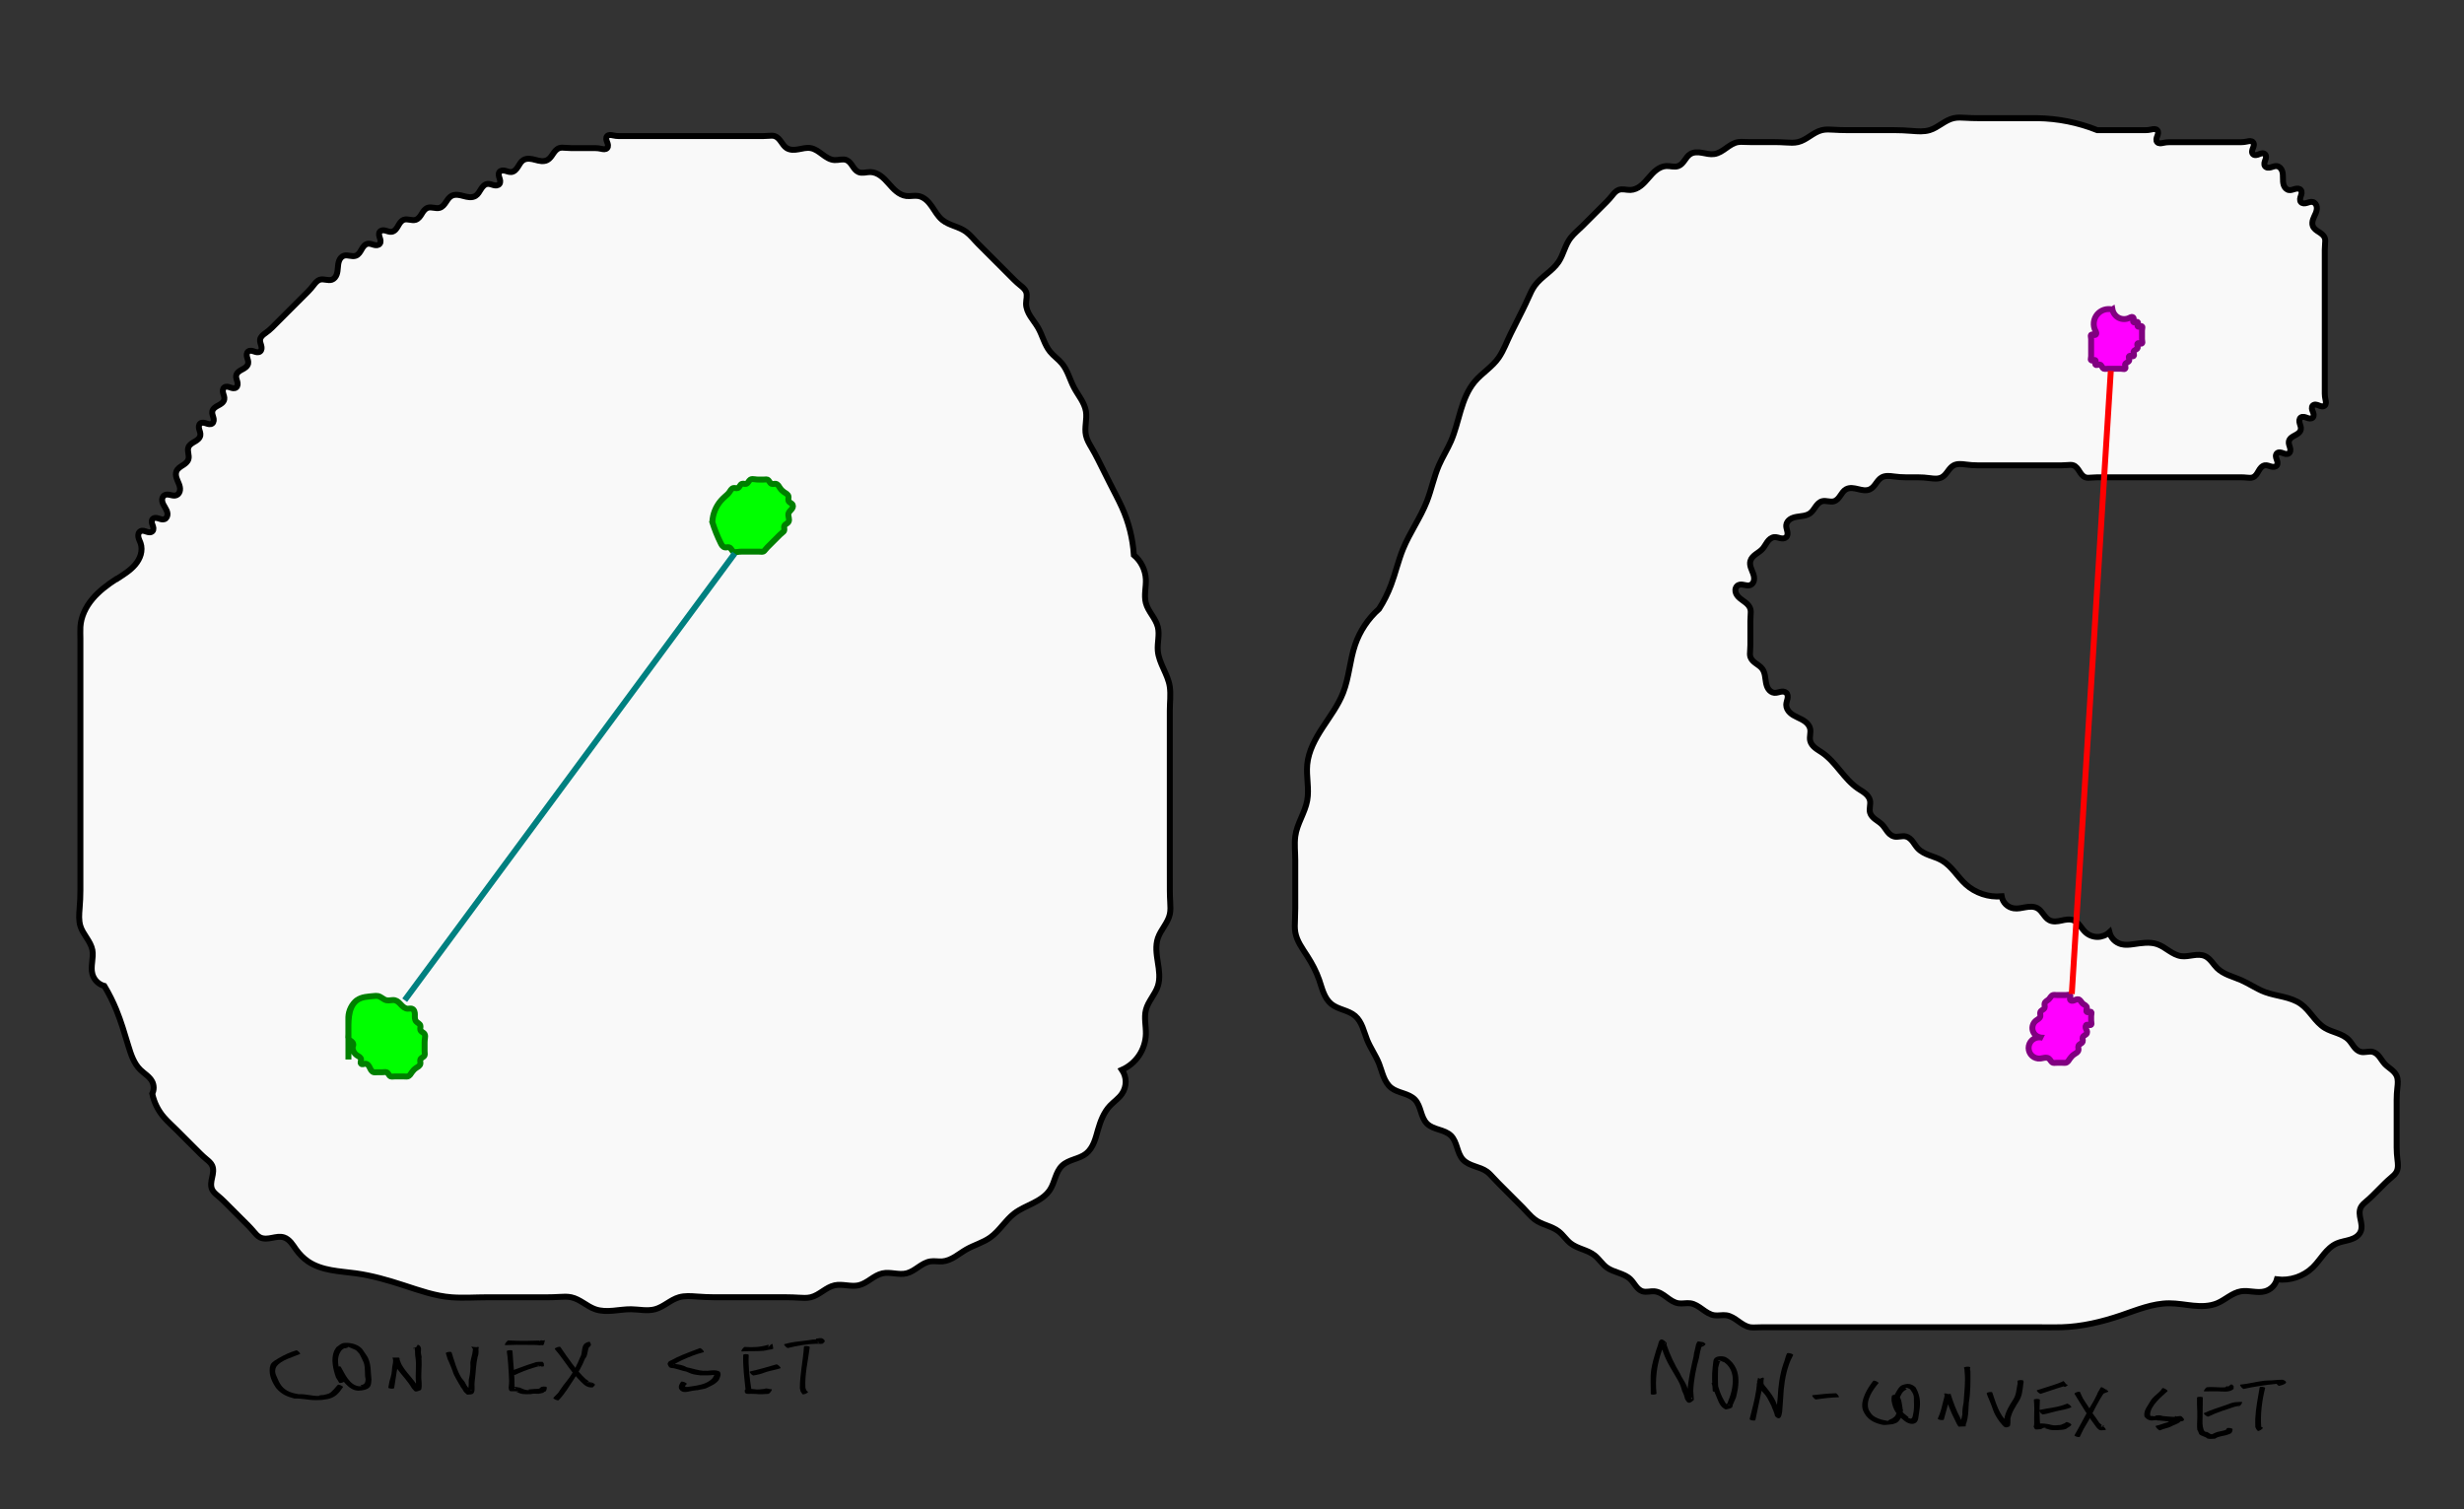 <?xml version="1.0" encoding="UTF-8" standalone="no"?>
<svg
   xmlns:dc="http://purl.org/dc/elements/1.1/"
   xmlns:cc="http://creativecommons.org/ns#"
   xmlns:rdf="http://www.w3.org/1999/02/22-rdf-syntax-ns#"
   xmlns:svg="http://www.w3.org/2000/svg"
   xmlns="http://www.w3.org/2000/svg"
   id="svg8"
   version="1.1"
   viewBox="0 0 80 49"
   height="49mm"
   width="80mm">
  <rect x="0" y="0" width="80" height="49" fill="#333333" stroke="none"/>
  <defs
     id="defs2" />
  <g
     transform="translate(0,-248)"
     id="layer1">
    <path
       transform="matrix(0.727,0,0,0.727,-9.436,233.137)"
       id="path819"
       d="m 18.174,46.301 c -0.387,0.253 -0.764,0.532 -1.062,0.886 -0.298,0.354 -0.515,0.79 -0.542,1.252 -0.01,0.178 0,0.356 0,0.535 v 0.535 3.207 6.414 1.069 c 0,0.268 -0.013,0.537 -0.035,0.804 -0.022,0.268 -0.044,0.543 0.035,0.799 0.059,0.191 0.174,0.359 0.283,0.528 0.109,0.168 0.214,0.345 0.252,0.541 0.033,0.176 0.01,0.357 -0.01,0.535 -0.02,0.178 -0.037,0.361 0.01,0.534 0.034,0.127 0.102,0.246 0.196,0.339 0.093,0.093 0.211,0.162 0.339,0.196 0.205,0.342 0.384,0.7 0.535,1.069 0.213,0.522 0.371,1.064 0.535,1.604 0.117,0.385 0.248,0.786 0.535,1.069 0.09,0.089 0.194,0.164 0.29,0.246 0.096,0.082 0.188,0.175 0.244,0.288 0.083,0.165 0.083,0.369 0,0.535 0.081,0.395 0.268,0.767 0.535,1.069 0.167,0.189 0.356,0.356 0.535,0.535 l 1.069,1.069 c 0.09,0.09 0.184,0.174 0.282,0.255 0.098,0.081 0.199,0.165 0.253,0.28 0.039,0.082 0.049,0.175 0.044,0.266 -0.005,0.091 -0.025,0.18 -0.044,0.269 -0.02,0.089 -0.04,0.178 -0.044,0.269 -0.005,0.091 0.006,0.184 0.044,0.266 0.054,0.115 0.155,0.199 0.253,0.28 0.098,0.081 0.192,0.165 0.282,0.255 0.178,0.178 0.356,0.356 0.535,0.535 0.178,0.178 0.356,0.356 0.535,0.535 0.09,0.09 0.174,0.184 0.256,0.281 0.081,0.097 0.166,0.197 0.279,0.254 0.081,0.04 0.173,0.055 0.264,0.054 0.091,-0.001 0.18,-0.017 0.269,-0.034 0.089,-0.017 0.178,-0.036 0.268,-0.044 0.09,-0.008 0.183,-0.003 0.269,0.025 0.122,0.04 0.224,0.126 0.308,0.223 0.084,0.097 0.151,0.207 0.226,0.311 0.148,0.206 0.326,0.391 0.535,0.535 0.306,0.21 0.669,0.323 1.034,0.39 0.365,0.068 0.736,0.093 1.104,0.144 0.728,0.102 1.439,0.307 2.138,0.535 0.701,0.228 1.404,0.48 2.138,0.535 0.533,0.04 1.069,0 1.604,0 h 2.673 c 0.179,0 0.357,-0.006 0.535,-0.017 0.178,-0.01 0.359,-0.021 0.534,0.017 0.196,0.042 0.372,0.144 0.542,0.25 0.17,0.106 0.338,0.218 0.527,0.284 0.254,0.089 0.531,0.088 0.799,0.065 0.268,-0.023 0.535,-0.068 0.805,-0.065 0.179,0.002 0.357,0.026 0.536,0.037 0.179,0.011 0.361,0.01 0.533,-0.037 0.193,-0.052 0.366,-0.159 0.536,-0.265 0.17,-0.106 0.341,-0.214 0.534,-0.27 0.258,-0.075 0.532,-0.053 0.8,-0.033 0.268,0.02 0.536,0.033 0.804,0.033 h 3.207 c 0.179,0 0.357,0.007 0.536,0.018 0.178,0.011 0.36,0.023 0.534,-0.018 0.195,-0.047 0.366,-0.16 0.533,-0.27 0.167,-0.11 0.34,-0.222 0.536,-0.264 0.175,-0.038 0.357,-0.018 0.535,9.39e-4 0.178,0.019 0.36,0.038 0.534,-9.39e-4 0.196,-0.044 0.367,-0.157 0.534,-0.268 0.167,-0.111 0.339,-0.224 0.535,-0.266 0.175,-0.038 0.357,-0.017 0.535,0.003 0.178,0.02 0.36,0.039 0.534,-0.003 0.195,-0.047 0.364,-0.166 0.53,-0.279 0.166,-0.113 0.341,-0.225 0.54,-0.255 0.176,-0.027 0.357,0.015 0.535,0 0.201,-0.016 0.389,-0.103 0.561,-0.207 0.172,-0.104 0.333,-0.227 0.508,-0.327 0.346,-0.198 0.744,-0.303 1.069,-0.535 0.411,-0.293 0.669,-0.761 1.069,-1.069 0.257,-0.198 0.563,-0.321 0.852,-0.468 0.29,-0.147 0.576,-0.328 0.751,-0.601 0.108,-0.169 0.167,-0.364 0.236,-0.552 0.069,-0.188 0.153,-0.378 0.299,-0.517 0.145,-0.138 0.338,-0.213 0.527,-0.28 0.189,-0.067 0.384,-0.131 0.542,-0.255 0.16,-0.125 0.271,-0.303 0.35,-0.49 0.079,-0.187 0.128,-0.385 0.184,-0.58 0.112,-0.386 0.259,-0.776 0.535,-1.069 0.173,-0.184 0.392,-0.326 0.535,-0.535 0.107,-0.156 0.166,-0.345 0.166,-0.535 0,-0.189 -0.059,-0.378 -0.166,-0.535 0.31,-0.138 0.579,-0.365 0.767,-0.647 0.188,-0.282 0.294,-0.618 0.302,-0.957 0.004,-0.179 -0.018,-0.357 -0.03,-0.536 -0.012,-0.178 -0.014,-0.36 0.03,-0.534 0.049,-0.194 0.154,-0.368 0.259,-0.538 0.105,-0.17 0.215,-0.34 0.276,-0.531 0.11,-0.343 0.053,-0.714 -0.004,-1.069 -0.057,-0.355 -0.111,-0.727 0.004,-1.069 0.064,-0.19 0.176,-0.359 0.282,-0.528 0.106,-0.169 0.21,-0.346 0.252,-0.541 0.038,-0.174 0.027,-0.355 0.017,-0.534 -0.01,-0.178 -0.017,-0.357 -0.017,-0.535 V 59.13 55.923 52.181 c 0,-0.357 0.05,-0.716 0,-1.069 -0.04,-0.28 -0.162,-0.541 -0.279,-0.799 -0.117,-0.258 -0.232,-0.523 -0.256,-0.805 -0.015,-0.178 0.007,-0.357 0.022,-0.535 0.015,-0.178 0.022,-0.36 -0.022,-0.534 -0.049,-0.194 -0.158,-0.367 -0.266,-0.535 -0.108,-0.168 -0.218,-0.34 -0.269,-0.534 -0.045,-0.173 -0.041,-0.355 -0.027,-0.533 0.014,-0.178 0.037,-0.357 0.027,-0.536 -0.021,-0.409 -0.22,-0.807 -0.535,-1.069 -0.047,-0.737 -0.229,-1.466 -0.535,-2.138 -0.165,-0.363 -0.356,-0.713 -0.535,-1.069 l -0.535,-1.069 c -0.089,-0.179 -0.186,-0.354 -0.287,-0.526 -0.101,-0.172 -0.205,-0.348 -0.247,-0.543 -0.038,-0.175 -0.025,-0.356 -0.008,-0.534 0.017,-0.178 0.036,-0.358 0.008,-0.535 -0.031,-0.198 -0.12,-0.382 -0.223,-0.555 -0.102,-0.172 -0.219,-0.337 -0.312,-0.514 -0.186,-0.354 -0.28,-0.761 -0.535,-1.069 -0.161,-0.195 -0.376,-0.338 -0.535,-0.535 -0.251,-0.311 -0.335,-0.723 -0.535,-1.069 -0.101,-0.175 -0.231,-0.332 -0.339,-0.503 -0.108,-0.171 -0.195,-0.364 -0.195,-0.566 -1.53e-4,-0.09 0.017,-0.179 0.025,-0.268 0.009,-0.09 0.008,-0.183 -0.025,-0.266 -0.024,-0.059 -0.063,-0.111 -0.107,-0.156 -0.044,-0.046 -0.094,-0.086 -0.143,-0.125 -0.099,-0.08 -0.195,-0.163 -0.284,-0.253 -0.178,-0.178 -0.356,-0.356 -0.535,-0.535 -0.356,-0.356 -0.713,-0.713 -1.069,-1.069 -0.178,-0.178 -0.333,-0.383 -0.535,-0.535 -0.16,-0.12 -0.35,-0.191 -0.537,-0.262 -0.187,-0.071 -0.377,-0.146 -0.532,-0.272 -0.2,-0.163 -0.324,-0.398 -0.472,-0.61 -0.074,-0.106 -0.155,-0.207 -0.254,-0.29 -0.099,-0.083 -0.216,-0.147 -0.343,-0.169 -0.176,-0.03 -0.357,0.021 -0.535,0 -0.164,-0.019 -0.316,-0.1 -0.444,-0.204 -0.129,-0.103 -0.237,-0.229 -0.347,-0.352 -0.109,-0.124 -0.222,-0.247 -0.355,-0.343 -0.134,-0.097 -0.292,-0.166 -0.457,-0.17 -0.09,-0.002 -0.179,0.016 -0.269,0.026 -0.09,0.009 -0.183,0.01 -0.266,-0.026 -0.059,-0.025 -0.109,-0.067 -0.152,-0.114 -0.043,-0.048 -0.079,-0.101 -0.114,-0.154 -0.036,-0.053 -0.072,-0.106 -0.115,-0.154 -0.043,-0.047 -0.094,-0.088 -0.153,-0.113 -0.083,-0.034 -0.177,-0.032 -0.266,-0.022 -0.089,0.01 -0.179,0.027 -0.269,0.022 -0.101,-0.005 -0.198,-0.039 -0.288,-0.086 -0.09,-0.046 -0.172,-0.106 -0.253,-0.166 -0.162,-0.12 -0.329,-0.249 -0.528,-0.283 -0.179,-0.03 -0.361,0.02 -0.539,0.053 -0.089,0.016 -0.18,0.028 -0.271,0.023 -0.091,-0.005 -0.182,-0.028 -0.259,-0.077 -0.108,-0.069 -0.178,-0.181 -0.252,-0.286 -0.037,-0.052 -0.075,-0.104 -0.122,-0.148 -0.046,-0.044 -0.1,-0.081 -0.161,-0.101 -0.085,-0.027 -0.177,-0.019 -0.266,-0.012 -0.089,0.007 -0.179,0.012 -0.268,0.012 h -0.535 -3.207 -2.673 c -0.092,0 -0.183,-0.012 -0.273,-0.032 -0.045,-0.01 -0.09,-0.019 -0.136,-0.018 -0.023,8.24e-4 -0.046,0.005 -0.068,0.013 -0.022,0.008 -0.042,0.02 -0.057,0.037 -0.016,0.017 -0.027,0.039 -0.033,0.062 -0.006,0.023 -0.007,0.047 -0.005,0.07 0.004,0.047 0.021,0.092 0.038,0.136 0.017,0.044 0.034,0.089 0.038,0.136 0.002,0.023 8.68e-4,0.047 -0.005,0.07 -0.006,0.023 -0.017,0.044 -0.033,0.062 -0.016,0.017 -0.036,0.029 -0.057,0.037 -0.022,0.008 -0.045,0.012 -0.068,0.013 -0.046,0.002 -0.092,-0.008 -0.136,-0.018 -0.09,-0.02 -0.181,-0.032 -0.273,-0.032 h -1.069 c -0.09,0 -0.179,-0.005 -0.268,-0.013 -0.089,-0.008 -0.181,-0.016 -0.266,0.013 -0.061,0.02 -0.114,0.059 -0.159,0.104 -0.045,0.046 -0.082,0.098 -0.118,0.151 -0.036,0.053 -0.071,0.107 -0.112,0.156 -0.041,0.049 -0.089,0.093 -0.146,0.123 -0.081,0.043 -0.176,0.053 -0.267,0.046 -0.091,-0.007 -0.18,-0.032 -0.269,-0.055 -0.089,-0.023 -0.178,-0.046 -0.269,-0.05 -0.091,-0.004 -0.186,0.011 -0.264,0.059 -0.055,0.034 -0.1,0.083 -0.137,0.136 -0.038,0.053 -0.069,0.109 -0.104,0.164 -0.035,0.055 -0.073,0.108 -0.121,0.151 -0.048,0.043 -0.108,0.076 -0.172,0.083 -0.047,0.005 -0.094,-0.003 -0.139,-0.015 -0.045,-0.012 -0.09,-0.028 -0.135,-0.04 -0.046,-0.012 -0.093,-0.019 -0.14,-0.012 -0.046,0.007 -0.092,0.029 -0.12,0.066 -0.028,0.037 -0.036,0.086 -0.033,0.132 0.004,0.046 0.018,0.091 0.033,0.135 0.015,0.044 0.029,0.089 0.033,0.135 0.004,0.046 -0.005,0.095 -0.033,0.132 -0.028,0.038 -0.074,0.06 -0.12,0.066 -0.046,0.007 -0.094,-1.7e-4 -0.14,-0.012 -0.046,-0.012 -0.09,-0.028 -0.135,-0.04 -0.045,-0.012 -0.093,-0.02 -0.139,-0.015 -0.064,0.007 -0.124,0.04 -0.172,0.083 -0.048,0.043 -0.086,0.097 -0.121,0.151 -0.035,0.055 -0.066,0.112 -0.104,0.164 -0.038,0.053 -0.082,0.102 -0.137,0.136 -0.078,0.048 -0.173,0.063 -0.264,0.059 -0.091,-0.005 -0.181,-0.028 -0.269,-0.051 -0.088,-0.024 -0.177,-0.048 -0.269,-0.055 -0.091,-0.007 -0.186,0.004 -0.267,0.047 -0.056,0.03 -0.104,0.076 -0.144,0.125 -0.041,0.05 -0.075,0.104 -0.11,0.157 -0.036,0.053 -0.073,0.106 -0.118,0.151 -0.046,0.045 -0.1,0.083 -0.162,0.101 -0.086,0.025 -0.179,0.01 -0.268,-0.004 -0.089,-0.014 -0.182,-0.026 -0.267,0.004 -0.061,0.021 -0.113,0.063 -0.155,0.111 -0.043,0.048 -0.077,0.103 -0.11,0.158 -0.034,0.055 -0.068,0.11 -0.112,0.157 -0.043,0.048 -0.096,0.088 -0.157,0.108 -0.086,0.028 -0.179,0.012 -0.268,-0.003 -0.044,-0.007 -0.089,-0.015 -0.134,-0.016 -0.045,-0.001 -0.091,0.003 -0.133,0.019 -0.061,0.023 -0.111,0.067 -0.152,0.118 -0.04,0.051 -0.072,0.108 -0.104,0.164 -0.032,0.056 -0.067,0.112 -0.112,0.159 -0.045,0.046 -0.103,0.083 -0.167,0.094 -0.046,0.007 -0.094,5.48e-4 -0.139,-0.011 -0.045,-0.012 -0.09,-0.028 -0.135,-0.04 -0.045,-0.012 -0.093,-0.02 -0.139,-0.014 -0.047,0.006 -0.092,0.027 -0.121,0.065 -0.028,0.037 -0.037,0.086 -0.033,0.132 0.004,0.046 0.019,0.091 0.033,0.135 0.015,0.044 0.03,0.089 0.033,0.135 0.004,0.046 -0.005,0.095 -0.033,0.132 -0.029,0.037 -0.074,0.058 -0.121,0.065 -0.047,0.006 -0.094,-0.002 -0.139,-0.014 -0.045,-0.012 -0.09,-0.028 -0.135,-0.04 -0.045,-0.012 -0.093,-0.018 -0.139,-0.011 -0.064,0.01 -0.122,0.047 -0.167,0.094 -0.045,0.047 -0.079,0.102 -0.112,0.159 -0.032,0.056 -0.064,0.113 -0.104,0.164 -0.04,0.051 -0.091,0.095 -0.152,0.118 -0.042,0.016 -0.088,0.02 -0.133,0.019 -0.045,-0.002 -0.09,-0.009 -0.134,-0.016 -0.089,-0.015 -0.182,-0.031 -0.267,-0.003 -0.05,0.017 -0.095,0.048 -0.131,0.087 -0.036,0.039 -0.063,0.085 -0.082,0.135 -0.039,0.098 -0.049,0.205 -0.057,0.311 -0.009,0.105 -0.017,0.213 -0.055,0.311 -0.019,0.049 -0.045,0.096 -0.08,0.136 -0.035,0.04 -0.079,0.072 -0.129,0.09 -0.085,0.03 -0.178,0.018 -0.267,0.004 -0.089,-0.014 -0.181,-0.029 -0.268,-0.004 -0.061,0.018 -0.115,0.056 -0.161,0.1 -0.046,0.044 -0.085,0.095 -0.124,0.145 -0.077,0.101 -0.16,0.199 -0.25,0.289 -0.356,0.356 -0.713,0.713 -1.069,1.069 -0.178,0.178 -0.356,0.356 -0.535,0.535 -0.091,0.091 -0.191,0.172 -0.295,0.246 -0.052,0.037 -0.105,0.075 -0.149,0.122 -0.044,0.047 -0.08,0.103 -0.09,0.167 -0.007,0.046 -5.48e-4,0.094 0.011,0.139 0.012,0.045 0.028,0.09 0.04,0.135 0.012,0.045 0.02,0.093 0.014,0.139 -0.006,0.047 -0.027,0.092 -0.065,0.121 -0.037,0.028 -0.086,0.037 -0.132,0.033 -0.046,-0.004 -0.091,-0.019 -0.135,-0.034 -0.044,-0.015 -0.089,-0.03 -0.135,-0.033 -0.046,-0.004 -0.095,0.005 -0.132,0.034 -0.037,0.029 -0.057,0.075 -0.063,0.122 -0.005,0.047 0.003,0.094 0.015,0.139 0.012,0.045 0.029,0.089 0.04,0.135 0.011,0.046 0.017,0.093 0.008,0.139 -0.013,0.064 -0.053,0.12 -0.102,0.163 -0.049,0.043 -0.107,0.074 -0.165,0.105 -0.058,0.031 -0.116,0.062 -0.165,0.105 -0.049,0.043 -0.09,0.099 -0.102,0.163 -0.009,0.046 -0.003,0.094 0.008,0.139 0.011,0.046 0.028,0.09 0.04,0.135 0.012,0.045 0.021,0.092 0.015,0.139 -0.005,0.047 -0.026,0.093 -0.063,0.122 -0.037,0.029 -0.086,0.037 -0.132,0.034 -0.046,-0.004 -0.091,-0.019 -0.135,-0.034 -0.044,-0.015 -0.089,-0.03 -0.135,-0.034 -0.046,-0.004 -0.095,0.005 -0.132,0.034 -0.037,0.029 -0.058,0.075 -0.063,0.122 -0.005,0.047 0.003,0.094 0.015,0.139 0.012,0.045 0.029,0.089 0.04,0.135 0.011,0.046 0.017,0.093 0.008,0.139 -0.012,0.064 -0.053,0.12 -0.102,0.163 -0.049,0.043 -0.107,0.074 -0.165,0.105 -0.058,0.031 -0.116,0.062 -0.165,0.105 -0.049,0.043 -0.09,0.099 -0.102,0.163 -0.009,0.046 -0.003,0.094 0.008,0.139 0.011,0.046 0.027,0.09 0.04,0.135 0.012,0.045 0.021,0.092 0.015,0.139 -0.005,0.047 -0.026,0.093 -0.063,0.122 -0.037,0.029 -0.086,0.038 -0.132,0.034 -0.046,-0.004 -0.091,-0.018 -0.135,-0.033 -0.044,-0.015 -0.089,-0.03 -0.135,-0.034 -0.046,-0.004 -0.095,0.005 -0.132,0.033 -0.037,0.028 -0.059,0.074 -0.065,0.121 -0.006,0.047 0.002,0.094 0.014,0.139 0.012,0.045 0.028,0.09 0.04,0.135 0.012,0.045 0.019,0.093 0.011,0.139 -0.01,0.064 -0.047,0.122 -0.093,0.167 -0.046,0.045 -0.102,0.08 -0.158,0.112 -0.056,0.033 -0.113,0.064 -0.164,0.104 -0.051,0.04 -0.096,0.091 -0.118,0.151 -0.016,0.042 -0.021,0.088 -0.02,0.133 0.001,0.045 0.008,0.09 0.016,0.134 0.015,0.089 0.031,0.182 0.004,0.268 -0.019,0.061 -0.059,0.115 -0.105,0.159 -0.047,0.044 -0.101,0.079 -0.155,0.114 -0.054,0.034 -0.109,0.068 -0.158,0.11 -0.049,0.042 -0.092,0.092 -0.116,0.152 -0.037,0.09 -0.028,0.193 -5.38e-4,0.286 0.027,0.093 0.072,0.18 0.108,0.271 0.036,0.09 0.063,0.188 0.051,0.284 -0.006,0.048 -0.021,0.096 -0.048,0.136 -0.027,0.041 -0.065,0.074 -0.111,0.092 -0.042,0.017 -0.089,0.019 -0.135,0.015 -0.045,-0.004 -0.09,-0.016 -0.134,-0.026 -0.044,-0.01 -0.089,-0.02 -0.135,-0.02 -0.046,-6.17e-4 -0.092,0.008 -0.131,0.032 -0.043,0.026 -0.075,0.069 -0.091,0.117 -0.016,0.048 -0.018,0.1 -0.009,0.15 0.017,0.1 0.072,0.188 0.124,0.275 0.052,0.087 0.103,0.178 0.111,0.279 0.004,0.05 -0.004,0.102 -0.026,0.147 -0.023,0.045 -0.061,0.083 -0.108,0.101 -0.044,0.016 -0.093,0.015 -0.138,0.005 -0.046,-0.009 -0.09,-0.026 -0.134,-0.04 -0.045,-0.014 -0.091,-0.025 -0.138,-0.022 -0.023,0.001 -0.047,0.006 -0.068,0.016 -0.021,0.009 -0.041,0.023 -0.056,0.041 -0.015,0.018 -0.025,0.04 -0.03,0.063 -0.005,0.023 -0.006,0.047 -0.004,0.07 0.004,0.047 0.021,0.091 0.037,0.135 0.016,0.044 0.032,0.089 0.036,0.135 0.002,0.023 3.74e-4,0.047 -0.006,0.07 -0.006,0.023 -0.017,0.044 -0.032,0.062 -0.016,0.017 -0.036,0.031 -0.057,0.039 -0.022,0.009 -0.045,0.012 -0.069,0.013 -0.047,8.99e-4 -0.093,-0.012 -0.137,-0.026 -0.044,-0.015 -0.088,-0.032 -0.134,-0.04 -0.046,-0.008 -0.095,-0.007 -0.137,0.014 -0.044,0.022 -0.077,0.064 -0.092,0.111 -0.016,0.047 -0.016,0.098 -0.008,0.146 0.017,0.097 0.068,0.185 0.1,0.278 0.057,0.164 0.054,0.347 0.006,0.514 -0.048,0.167 -0.139,0.32 -0.252,0.453 -0.226,0.265 -0.531,0.447 -0.822,0.637 z"
       style="fill:#f9f9f9;stroke:#000000;stroke-width:0.265px;stroke-linecap:butt;stroke-linejoin:miter;stroke-opacity:1" />
    <path
       transform="matrix(0.727,0,0,0.727,-28.282,230.223)"
       id="path827"
       d="m 132.566,30.265 c -0.848,-0.34 -1.759,-0.522 -2.673,-0.535 -0.178,-0.002 -0.356,0 -0.535,0 h -2.138 c -0.179,0 -0.357,-0.006 -0.535,-0.017 -0.178,-0.011 -0.359,-0.022 -0.534,0.017 -0.195,0.044 -0.37,0.15 -0.539,0.257 -0.169,0.107 -0.339,0.219 -0.53,0.277 -0.257,0.078 -0.532,0.056 -0.8,0.034 -0.268,-0.021 -0.536,-0.034 -0.804,-0.034 h -2.138 c -0.179,0 -0.357,-0.007 -0.535,-0.018 -0.178,-0.011 -0.36,-0.023 -0.534,0.018 -0.195,0.046 -0.367,0.158 -0.535,0.267 -0.168,0.11 -0.34,0.221 -0.535,0.267 -0.174,0.041 -0.355,0.029 -0.534,0.018 -0.178,-0.011 -0.357,-0.018 -0.535,-0.018 h -1.069 c -0.089,0 -0.178,-0.002 -0.267,-0.006 -0.089,-0.004 -0.179,-0.008 -0.267,0.006 -0.199,0.031 -0.37,0.151 -0.534,0.268 -0.164,0.117 -0.336,0.237 -0.535,0.266 -0.18,0.027 -0.36,-0.023 -0.539,-0.055 -0.089,-0.016 -0.18,-0.027 -0.271,-0.021 -0.091,0.005 -0.182,0.028 -0.259,0.076 -0.108,0.067 -0.181,0.178 -0.255,0.282 -0.037,0.052 -0.076,0.103 -0.121,0.148 -0.045,0.045 -0.098,0.083 -0.158,0.105 -0.084,0.032 -0.177,0.03 -0.266,0.021 -0.089,-0.009 -0.179,-0.025 -0.268,-0.021 -0.165,0.007 -0.322,0.082 -0.453,0.183 -0.131,0.101 -0.24,0.227 -0.348,0.353 -0.108,0.125 -0.217,0.252 -0.349,0.352 -0.131,0.101 -0.288,0.175 -0.454,0.181 -0.09,0.003 -0.179,-0.013 -0.268,-0.022 -0.089,-0.009 -0.182,-0.01 -0.266,0.022 -0.059,0.023 -0.111,0.062 -0.157,0.106 -0.046,0.044 -0.086,0.094 -0.125,0.143 -0.079,0.099 -0.163,0.195 -0.253,0.285 -0.178,0.178 -0.356,0.356 -0.535,0.535 -0.178,0.178 -0.356,0.356 -0.535,0.535 -0.178,0.178 -0.379,0.336 -0.535,0.535 -0.123,0.158 -0.202,0.344 -0.277,0.529 -0.075,0.185 -0.147,0.374 -0.257,0.54 -0.14,0.211 -0.336,0.377 -0.53,0.539 -0.194,0.162 -0.392,0.325 -0.539,0.53 -0.116,0.162 -0.198,0.346 -0.279,0.528 -0.082,0.182 -0.166,0.363 -0.255,0.541 l -0.535,1.069 c -0.178,0.357 -0.31,0.74 -0.535,1.069 -0.285,0.417 -0.743,0.684 -1.069,1.069 -0.312,0.369 -0.491,0.831 -0.63,1.293 -0.139,0.462 -0.246,0.937 -0.439,1.38 -0.159,0.365 -0.376,0.704 -0.535,1.069 -0.225,0.517 -0.331,1.078 -0.535,1.604 -0.289,0.743 -0.767,1.4 -1.069,2.138 -0.213,0.522 -0.335,1.076 -0.535,1.604 -0.141,0.373 -0.32,0.732 -0.535,1.069 -0.487,0.43 -0.859,0.989 -1.069,1.604 -0.237,0.696 -0.267,1.453 -0.535,2.138 -0.219,0.562 -0.587,1.05 -0.916,1.554 -0.329,0.505 -0.631,1.053 -0.687,1.653 -0.05,0.533 0.096,1.077 0,1.604 -0.051,0.278 -0.167,0.539 -0.278,0.799 -0.112,0.26 -0.221,0.525 -0.256,0.805 -0.045,0.354 0,0.712 0,1.069 v 1.069 1.069 c 0,0.178 -0.005,0.357 -0.013,0.535 -0.008,0.178 -0.016,0.358 0.013,0.534 0.066,0.396 0.318,0.731 0.535,1.069 0.216,0.336 0.404,0.692 0.535,1.069 0.066,0.191 0.118,0.387 0.195,0.574 0.077,0.187 0.184,0.366 0.34,0.495 0.155,0.127 0.347,0.197 0.536,0.265 0.188,0.068 0.381,0.139 0.533,0.27 0.153,0.131 0.254,0.313 0.33,0.5 0.076,0.187 0.129,0.382 0.205,0.569 0.15,0.369 0.388,0.698 0.535,1.069 0.074,0.188 0.124,0.385 0.199,0.573 0.075,0.188 0.178,0.37 0.336,0.497 0.157,0.125 0.355,0.185 0.545,0.249 0.191,0.064 0.386,0.139 0.524,0.285 0.138,0.146 0.202,0.346 0.263,0.537 0.061,0.192 0.129,0.39 0.272,0.532 0.143,0.142 0.342,0.207 0.534,0.268 0.192,0.061 0.391,0.126 0.535,0.267 0.144,0.141 0.212,0.339 0.274,0.531 0.062,0.191 0.125,0.39 0.261,0.539 0.136,0.148 0.329,0.228 0.519,0.294 0.19,0.066 0.387,0.124 0.55,0.241 0.102,0.074 0.188,0.168 0.273,0.261 0.085,0.093 0.172,0.185 0.261,0.274 l 1.069,1.069 c 0.178,0.178 0.334,0.382 0.535,0.535 0.159,0.121 0.349,0.194 0.536,0.265 0.187,0.072 0.376,0.146 0.534,0.269 0.199,0.155 0.335,0.38 0.535,0.535 0.158,0.122 0.348,0.195 0.535,0.266 0.187,0.071 0.377,0.145 0.534,0.269 0.198,0.156 0.332,0.384 0.535,0.535 0.161,0.119 0.356,0.182 0.545,0.25 0.189,0.067 0.381,0.145 0.524,0.285 0.091,0.089 0.159,0.2 0.238,0.301 0.079,0.101 0.175,0.196 0.297,0.234 0.086,0.026 0.177,0.023 0.267,0.014 0.089,-0.009 0.179,-0.022 0.268,-0.014 0.1,0.009 0.197,0.044 0.286,0.092 0.089,0.047 0.171,0.107 0.252,0.167 0.162,0.12 0.332,0.246 0.531,0.276 0.176,0.027 0.358,-0.025 0.535,0 0.199,0.028 0.371,0.149 0.535,0.267 0.163,0.118 0.335,0.239 0.534,0.268 0.177,0.026 0.358,-0.025 0.535,0 0.199,0.028 0.372,0.148 0.535,0.265 0.164,0.117 0.335,0.238 0.534,0.27 0.088,0.014 0.178,0.01 0.267,0.006 0.089,-0.004 0.178,-0.006 0.267,-0.006 h 0.535 3.207 5.88 2.673 c 0.356,0 0.713,0.011 1.069,0 0.912,-0.027 1.809,-0.24 2.673,-0.535 0.699,-0.238 1.4,-0.534 2.138,-0.535 0.36,-3.37e-4 0.716,0.07 1.074,0.105 0.358,0.035 0.731,0.033 1.064,-0.105 0.185,-0.077 0.35,-0.193 0.521,-0.299 0.17,-0.106 0.351,-0.203 0.548,-0.236 0.177,-0.029 0.357,-0.005 0.535,0.014 0.178,0.019 0.361,0.034 0.534,-0.014 0.127,-0.035 0.245,-0.104 0.338,-0.197 0.093,-0.093 0.162,-0.211 0.197,-0.338 0.578,0.076 1.186,-0.127 1.604,-0.535 0.182,-0.178 0.327,-0.389 0.489,-0.585 0.162,-0.196 0.348,-0.382 0.58,-0.484 0.189,-0.083 0.398,-0.106 0.596,-0.168 0.099,-0.031 0.195,-0.071 0.279,-0.131 0.084,-0.06 0.156,-0.14 0.194,-0.236 0.034,-0.084 0.042,-0.177 0.036,-0.267 -0.006,-0.09 -0.026,-0.179 -0.044,-0.268 -0.019,-0.089 -0.037,-0.178 -0.04,-0.269 -0.003,-0.091 0.009,-0.183 0.049,-0.265 0.055,-0.114 0.156,-0.198 0.253,-0.279 0.097,-0.081 0.192,-0.166 0.281,-0.255 l 0.535,-0.535 c 0.089,-0.09 0.184,-0.174 0.281,-0.256 0.097,-0.081 0.197,-0.166 0.254,-0.279 0.04,-0.081 0.055,-0.172 0.056,-0.262 0.002,-0.09 -0.009,-0.18 -0.02,-0.269 -0.022,-0.179 -0.036,-0.358 -0.036,-0.538 v -1.069 -1.069 c 0,-0.18 0.012,-0.359 0.032,-0.538 0.01,-0.089 0.02,-0.179 0.018,-0.269 -0.001,-0.09 -0.014,-0.181 -0.051,-0.263 -0.051,-0.116 -0.146,-0.208 -0.244,-0.288 -0.099,-0.08 -0.204,-0.153 -0.29,-0.246 -0.087,-0.095 -0.151,-0.208 -0.23,-0.309 -0.04,-0.051 -0.083,-0.099 -0.133,-0.139 -0.051,-0.04 -0.108,-0.071 -0.171,-0.087 -0.087,-0.021 -0.178,-0.01 -0.267,4.17e-4 -0.089,0.011 -0.18,0.021 -0.267,-4.17e-4 -0.062,-0.016 -0.12,-0.048 -0.17,-0.088 -0.05,-0.04 -0.093,-0.088 -0.133,-0.139 -0.079,-0.102 -0.143,-0.215 -0.232,-0.307 -0.139,-0.145 -0.327,-0.231 -0.515,-0.301 -0.188,-0.07 -0.382,-0.129 -0.554,-0.233 -0.216,-0.132 -0.384,-0.328 -0.544,-0.524 -0.16,-0.196 -0.319,-0.398 -0.525,-0.545 -0.23,-0.165 -0.507,-0.252 -0.782,-0.319 -0.275,-0.067 -0.556,-0.116 -0.822,-0.215 -0.373,-0.14 -0.704,-0.375 -1.069,-0.535 -0.184,-0.08 -0.376,-0.141 -0.561,-0.219 -0.185,-0.078 -0.365,-0.175 -0.508,-0.315 -0.09,-0.089 -0.164,-0.194 -0.245,-0.291 -0.082,-0.097 -0.174,-0.19 -0.289,-0.243 -0.082,-0.038 -0.172,-0.055 -0.262,-0.059 -0.09,-0.004 -0.18,0.006 -0.269,0.019 -0.178,0.025 -0.359,0.064 -0.537,0.04 -0.199,-0.027 -0.378,-0.131 -0.546,-0.24 -0.168,-0.11 -0.333,-0.229 -0.523,-0.294 -0.17,-0.059 -0.353,-0.072 -0.533,-0.063 -0.18,0.009 -0.358,0.038 -0.536,0.063 -0.178,0.025 -0.361,0.045 -0.535,0 -0.128,-0.033 -0.247,-0.101 -0.34,-0.194 -0.093,-0.093 -0.161,-0.212 -0.194,-0.34 -0.144,0.133 -0.339,0.209 -0.535,0.209 -0.196,0 -0.391,-0.076 -0.535,-0.209 -0.093,-0.086 -0.165,-0.194 -0.244,-0.293 -0.08,-0.099 -0.172,-0.194 -0.29,-0.241 -0.084,-0.033 -0.177,-0.041 -0.268,-0.034 -0.09,0.007 -0.179,0.026 -0.268,0.045 -0.089,0.019 -0.178,0.037 -0.269,0.04 -0.091,0.003 -0.183,-0.01 -0.265,-0.051 -0.114,-0.057 -0.195,-0.161 -0.271,-0.263 -0.076,-0.102 -0.153,-0.208 -0.263,-0.272 -0.079,-0.045 -0.169,-0.066 -0.26,-0.071 -0.09,-0.004 -0.181,0.007 -0.27,0.022 -0.179,0.031 -0.36,0.078 -0.539,0.049 -0.133,-0.021 -0.258,-0.086 -0.354,-0.181 -0.095,-0.095 -0.159,-0.221 -0.181,-0.354 -0.577,0.054 -1.174,-0.145 -1.604,-0.535 -0.187,-0.17 -0.342,-0.372 -0.507,-0.565 -0.164,-0.192 -0.343,-0.379 -0.562,-0.504 -0.174,-0.1 -0.369,-0.158 -0.556,-0.229 -0.188,-0.071 -0.375,-0.16 -0.513,-0.306 -0.088,-0.093 -0.153,-0.206 -0.231,-0.308 -0.039,-0.051 -0.083,-0.099 -0.133,-0.139 -0.05,-0.04 -0.108,-0.072 -0.17,-0.087 -0.087,-0.022 -0.178,-0.01 -0.267,5.08e-4 -0.089,0.011 -0.18,0.022 -0.267,-5.08e-4 -0.062,-0.016 -0.119,-0.048 -0.169,-0.089 -0.05,-0.04 -0.093,-0.089 -0.132,-0.14 -0.078,-0.102 -0.143,-0.215 -0.234,-0.306 -0.09,-0.091 -0.203,-0.156 -0.304,-0.235 -0.051,-0.039 -0.099,-0.082 -0.14,-0.131 -0.041,-0.05 -0.073,-0.106 -0.09,-0.168 -0.023,-0.087 -0.014,-0.178 -0.004,-0.267 0.01,-0.089 0.022,-0.18 0.004,-0.268 -0.026,-0.127 -0.112,-0.234 -0.212,-0.317 -0.1,-0.083 -0.215,-0.145 -0.322,-0.218 -0.314,-0.212 -0.561,-0.508 -0.803,-0.801 -0.242,-0.292 -0.488,-0.589 -0.801,-0.803 -0.107,-0.073 -0.221,-0.136 -0.321,-0.219 -0.1,-0.083 -0.186,-0.189 -0.214,-0.316 -0.019,-0.087 -0.01,-0.178 -1e-5,-0.267 0.01,-0.089 0.019,-0.18 1e-5,-0.267 -0.029,-0.129 -0.118,-0.238 -0.224,-0.317 -0.106,-0.079 -0.228,-0.134 -0.347,-0.191 -0.119,-0.057 -0.239,-0.119 -0.334,-0.211 -0.048,-0.046 -0.089,-0.099 -0.118,-0.158 -0.029,-0.059 -0.046,-0.125 -0.045,-0.192 0.002,-0.093 0.039,-0.182 0.057,-0.273 0.009,-0.046 0.013,-0.093 0.005,-0.139 -0.008,-0.046 -0.028,-0.091 -0.062,-0.122 -0.034,-0.031 -0.079,-0.048 -0.125,-0.054 -0.046,-0.005 -0.092,5.66e-4 -0.137,0.01 -0.09,0.019 -0.18,0.053 -0.272,0.044 -0.053,-0.005 -0.104,-0.025 -0.148,-0.054 -0.044,-0.029 -0.082,-0.068 -0.112,-0.111 -0.061,-0.087 -0.092,-0.191 -0.111,-0.295 -0.019,-0.104 -0.028,-0.21 -0.048,-0.314 -0.02,-0.104 -0.053,-0.208 -0.115,-0.294 -0.075,-0.103 -0.188,-0.172 -0.291,-0.247 -0.052,-0.037 -0.102,-0.077 -0.145,-0.125 -0.043,-0.047 -0.079,-0.102 -0.098,-0.163 -0.026,-0.086 -0.019,-0.177 -0.012,-0.267 0.007,-0.089 0.012,-0.179 0.012,-0.268 v -1.069 c 0,-0.089 0.004,-0.179 0.011,-0.268 0.007,-0.089 0.013,-0.18 -0.011,-0.267 -0.031,-0.112 -0.112,-0.203 -0.202,-0.277 -0.09,-0.074 -0.19,-0.134 -0.277,-0.21 -0.087,-0.076 -0.164,-0.173 -0.185,-0.286 -0.011,-0.057 -0.007,-0.117 0.015,-0.171 0.022,-0.054 0.063,-0.1 0.115,-0.125 0.041,-0.02 0.087,-0.026 0.132,-0.024 0.045,0.002 0.09,0.011 0.134,0.02 0.044,0.009 0.089,0.019 0.134,0.022 0.045,0.003 0.092,-7.62e-4 0.134,-0.018 0.045,-0.018 0.084,-0.051 0.111,-0.091 0.028,-0.04 0.045,-0.087 0.052,-0.135 0.015,-0.096 -0.006,-0.194 -0.039,-0.286 -0.032,-0.092 -0.075,-0.179 -0.105,-0.272 -0.029,-0.093 -0.045,-0.193 -0.02,-0.287 0.016,-0.062 0.049,-0.119 0.09,-0.168 0.041,-0.049 0.09,-0.091 0.141,-0.13 0.102,-0.077 0.215,-0.143 0.303,-0.237 0.089,-0.095 0.146,-0.215 0.222,-0.321 0.038,-0.053 0.082,-0.102 0.134,-0.141 0.052,-0.039 0.114,-0.067 0.179,-0.073 0.092,-0.008 0.182,0.027 0.272,0.047 0.045,0.01 0.092,0.016 0.138,0.01 0.046,-0.006 0.091,-0.024 0.124,-0.056 0.033,-0.033 0.051,-0.078 0.057,-0.124 0.006,-0.046 -8e-5,-0.093 -0.01,-0.138 -0.019,-0.091 -0.055,-0.18 -0.047,-0.273 0.005,-0.053 0.024,-0.104 0.053,-0.148 0.029,-0.044 0.068,-0.082 0.111,-0.113 0.087,-0.061 0.192,-0.092 0.296,-0.111 0.104,-0.019 0.211,-0.027 0.315,-0.047 0.104,-0.02 0.208,-0.053 0.294,-0.116 0.103,-0.076 0.17,-0.19 0.244,-0.294 0.037,-0.052 0.077,-0.103 0.125,-0.146 0.048,-0.043 0.104,-0.078 0.165,-0.094 0.087,-0.023 0.179,-0.01 0.267,0.003 0.089,0.013 0.181,0.024 0.267,-0.003 0.061,-0.019 0.115,-0.057 0.161,-0.102 0.045,-0.045 0.083,-0.097 0.119,-0.15 0.036,-0.053 0.071,-0.107 0.111,-0.156 0.041,-0.05 0.087,-0.095 0.143,-0.126 0.08,-0.045 0.173,-0.059 0.264,-0.055 0.091,0.004 0.181,0.025 0.269,0.046 0.089,0.021 0.178,0.044 0.268,0.051 0.091,0.007 0.185,-0.002 0.267,-0.042 0.115,-0.055 0.196,-0.161 0.27,-0.264 0.075,-0.103 0.152,-0.211 0.264,-0.271 0.079,-0.043 0.171,-0.058 0.261,-0.06 0.09,-0.002 0.18,0.01 0.269,0.022 0.179,0.024 0.359,0.038 0.539,0.038 h 0.535 c 0.18,0 0.36,0.014 0.539,0.038 0.089,0.012 0.179,0.023 0.269,0.021 0.09,-0.002 0.181,-0.017 0.261,-0.059 0.113,-0.059 0.192,-0.165 0.267,-0.267 0.075,-0.102 0.155,-0.208 0.267,-0.267 0.08,-0.042 0.171,-0.057 0.261,-0.059 0.09,-0.002 0.18,0.009 0.269,0.021 0.179,0.023 0.358,0.038 0.539,0.038 h 2.138 1.604 c 0.09,0 0.179,-0.005 0.268,-0.013 0.089,-0.008 0.182,-0.017 0.266,0.013 0.06,0.022 0.112,0.063 0.155,0.111 0.043,0.048 0.078,0.102 0.112,0.156 0.035,0.054 0.069,0.109 0.112,0.156 0.043,0.048 0.095,0.089 0.155,0.111 0.084,0.03 0.177,0.022 0.266,0.013 0.089,-0.008 0.179,-0.013 0.268,-0.013 h 2.138 3.207 1.069 c 0.09,0 0.179,0.006 0.269,0.015 0.045,0.004 0.089,0.009 0.134,0.008 0.045,-6.23e-4 0.09,-0.006 0.132,-0.023 0.06,-0.024 0.11,-0.069 0.15,-0.12 0.04,-0.051 0.071,-0.108 0.104,-0.165 0.033,-0.056 0.067,-0.112 0.113,-0.158 0.046,-0.046 0.104,-0.083 0.168,-0.092 0.047,-0.007 0.094,6.68e-4 0.14,0.013 0.045,0.012 0.09,0.029 0.135,0.041 0.045,0.012 0.093,0.02 0.14,0.013 0.023,-0.003 0.046,-0.01 0.067,-0.021 0.021,-0.011 0.039,-0.027 0.053,-0.046 0.014,-0.019 0.022,-0.041 0.026,-0.065 0.004,-0.023 0.004,-0.047 0.001,-0.07 -0.006,-0.046 -0.023,-0.091 -0.039,-0.135 -0.016,-0.044 -0.031,-0.089 -0.033,-0.136 -9.7e-4,-0.023 0.001,-0.047 0.009,-0.069 0.007,-0.022 0.019,-0.043 0.036,-0.06 0.017,-0.017 0.038,-0.028 0.06,-0.035 0.022,-0.007 0.046,-0.009 0.07,-0.008 0.047,0.002 0.092,0.018 0.136,0.033 0.044,0.016 0.088,0.033 0.135,0.039 0.023,0.003 0.047,0.003 0.07,-0.002 0.023,-0.004 0.045,-0.013 0.064,-0.027 0.019,-0.014 0.034,-0.033 0.045,-0.053 0.011,-0.021 0.017,-0.044 0.02,-0.067 0.006,-0.047 -0.002,-0.094 -0.015,-0.139 -0.013,-0.045 -0.029,-0.089 -0.041,-0.135 -0.012,-0.046 -0.018,-0.093 -0.009,-0.14 0.012,-0.064 0.053,-0.12 0.102,-0.163 0.049,-0.043 0.108,-0.074 0.165,-0.104 0.058,-0.031 0.116,-0.062 0.165,-0.104 0.049,-0.043 0.09,-0.099 0.102,-0.163 0.009,-0.046 0.002,-0.094 -0.01,-0.14 -0.012,-0.046 -0.029,-0.09 -0.041,-0.135 -0.013,-0.045 -0.021,-0.093 -0.015,-0.139 0.003,-0.023 0.01,-0.046 0.021,-0.067 0.011,-0.021 0.026,-0.039 0.045,-0.053 0.019,-0.014 0.042,-0.022 0.065,-0.026 0.023,-0.004 0.047,-0.004 0.07,-6.23e-4 0.047,0.006 0.091,0.024 0.135,0.04 0.044,0.016 0.089,0.032 0.136,0.033 0.024,8.37e-4 0.047,-0.002 0.07,-0.009 0.022,-0.007 0.043,-0.02 0.059,-0.037 0.016,-0.017 0.027,-0.039 0.033,-0.062 0.006,-0.023 0.007,-0.047 0.005,-0.07 -0.005,-0.047 -0.022,-0.092 -0.04,-0.135 -0.017,-0.044 -0.035,-0.089 -0.039,-0.136 -0.002,-0.024 -4.1e-4,-0.047 0.006,-0.07 0.007,-0.023 0.018,-0.044 0.035,-0.061 0.017,-0.017 0.038,-0.028 0.061,-0.035 0.023,-0.007 0.047,-0.008 0.07,-0.006 0.047,0.004 0.092,0.021 0.136,0.038 0.044,0.017 0.088,0.035 0.135,0.04 0.024,0.002 0.047,0.002 0.07,-0.004 0.023,-0.006 0.045,-0.017 0.062,-0.032 0.017,-0.015 0.03,-0.036 0.038,-0.057 0.008,-0.022 0.012,-0.045 0.013,-0.068 0.002,-0.046 -0.008,-0.092 -0.018,-0.137 -0.02,-0.09 -0.033,-0.181 -0.033,-0.273 v -0.535 -4.276 -1.604 c 0,-0.09 0.005,-0.179 0.013,-0.268 0.008,-0.089 0.017,-0.182 -0.013,-0.266 -0.022,-0.06 -0.062,-0.113 -0.11,-0.156 -0.048,-0.043 -0.102,-0.078 -0.156,-0.113 -0.054,-0.035 -0.108,-0.069 -0.156,-0.112 -0.048,-0.043 -0.09,-0.094 -0.112,-0.154 -0.035,-0.092 -0.022,-0.197 0.009,-0.291 0.031,-0.094 0.08,-0.181 0.118,-0.272 0.038,-0.091 0.065,-0.191 0.05,-0.289 -0.008,-0.049 -0.026,-0.096 -0.056,-0.136 -0.03,-0.039 -0.072,-0.07 -0.12,-0.082 -0.045,-0.012 -0.093,-0.008 -0.139,0.002 -0.046,0.01 -0.09,0.027 -0.135,0.04 -0.045,0.013 -0.092,0.022 -0.138,0.018 -0.023,-0.002 -0.046,-0.008 -0.068,-0.018 -0.021,-0.01 -0.041,-0.024 -0.055,-0.042 -0.015,-0.018 -0.025,-0.04 -0.03,-0.062 -0.006,-0.023 -0.007,-0.046 -0.005,-0.069 0.003,-0.046 0.018,-0.091 0.033,-0.135 0.015,-0.044 0.03,-0.089 0.035,-0.135 0.004,-0.046 -0.004,-0.096 -0.032,-0.133 -0.028,-0.037 -0.074,-0.059 -0.121,-0.065 -0.046,-0.006 -0.094,0.002 -0.139,0.014 -0.045,0.012 -0.089,0.029 -0.135,0.04 -0.045,0.012 -0.093,0.019 -0.139,0.011 -0.054,-0.009 -0.104,-0.036 -0.143,-0.075 -0.039,-0.038 -0.067,-0.087 -0.086,-0.138 -0.037,-0.102 -0.038,-0.214 -0.038,-0.323 1.1e-4,-0.109 -4.1e-4,-0.221 -0.038,-0.323 -0.019,-0.051 -0.048,-0.099 -0.087,-0.137 -0.039,-0.038 -0.089,-0.065 -0.143,-0.073 -0.047,-0.007 -0.094,7.09e-4 -0.14,0.013 -0.045,0.012 -0.09,0.029 -0.135,0.042 -0.045,0.012 -0.093,0.02 -0.14,0.013 -0.023,-0.003 -0.046,-0.01 -0.067,-0.022 -0.021,-0.011 -0.039,-0.027 -0.053,-0.046 -0.013,-0.019 -0.022,-0.042 -0.026,-0.065 -0.004,-0.023 -0.004,-0.047 -2.9e-4,-0.07 0.007,-0.047 0.024,-0.091 0.04,-0.135 0.016,-0.044 0.032,-0.089 0.033,-0.136 7.4e-4,-0.023 -0.002,-0.047 -0.01,-0.069 -0.008,-0.022 -0.02,-0.043 -0.037,-0.059 -0.017,-0.016 -0.039,-0.027 -0.062,-0.033 -0.023,-0.006 -0.047,-0.007 -0.07,-0.004 -0.047,0.005 -0.091,0.022 -0.135,0.04 -0.044,0.017 -0.089,0.035 -0.136,0.038 -0.024,0.002 -0.048,3.58e-4 -0.07,-0.006 -0.023,-0.006 -0.044,-0.018 -0.061,-0.035 -0.017,-0.017 -0.028,-0.038 -0.035,-0.061 -0.007,-0.023 -0.008,-0.047 -0.006,-0.07 0.004,-0.047 0.021,-0.092 0.038,-0.136 0.017,-0.044 0.035,-0.088 0.04,-0.135 0.002,-0.023 0.002,-0.047 -0.004,-0.07 -0.006,-0.023 -0.017,-0.045 -0.033,-0.062 -0.015,-0.017 -0.036,-0.03 -0.057,-0.038 -0.021,-0.008 -0.045,-0.012 -0.068,-0.013 -0.046,-0.002 -0.092,0.008 -0.137,0.018 -0.09,0.02 -0.181,0.032 -0.273,0.032 h -0.535 -2.673 c -0.092,0 -0.183,0.012 -0.273,0.032 -0.045,0.01 -0.09,0.019 -0.136,0.018 -0.023,-8.23e-4 -0.046,-0.005 -0.068,-0.013 -0.022,-0.008 -0.042,-0.02 -0.057,-0.037 -0.016,-0.017 -0.027,-0.039 -0.033,-0.062 -0.006,-0.023 -0.007,-0.047 -0.005,-0.07 0.004,-0.047 0.021,-0.092 0.038,-0.136 0.017,-0.044 0.034,-0.089 0.038,-0.136 0.002,-0.023 8.6e-4,-0.047 -0.005,-0.07 -0.006,-0.023 -0.017,-0.044 -0.033,-0.062 -0.016,-0.017 -0.036,-0.029 -0.057,-0.037 -0.022,-0.008 -0.045,-0.012 -0.068,-0.013 -0.046,-0.002 -0.091,0.008 -0.136,0.018 -0.09,0.02 -0.181,0.032 -0.273,0.032 h -0.535 z"
       style="fill:#f9f9f9;stroke:#000000;stroke-width:0.265px;stroke-linecap:butt;stroke-linejoin:miter;stroke-opacity:1" />
    <path
       transform="matrix(0.727,0,0,0.727,-9.436,233.137)"
       id="path839"
       d="m 28.915,65.112 c -0.226,0.182 -0.368,0.466 -0.378,0.756 -0.002,0.063 0,0.126 0,0.189 v 0.378 0.189 c 0,0.032 -0.002,0.063 -0.004,0.095 -0.003,0.032 -0.005,0.064 0.004,0.094 0.007,0.022 0.019,0.041 0.035,0.058 0.015,0.017 0.033,0.031 0.052,0.044 0.037,0.026 0.076,0.051 0.103,0.088 0.019,0.027 0.03,0.061 0.03,0.095 0,0.034 -0.011,0.067 -0.03,0.094 -0.004,0.074 0.012,0.148 0.045,0.214 0.033,0.066 0.083,0.123 0.144,0.164 0.039,0.026 0.081,0.046 0.118,0.074 0.018,0.014 0.035,0.031 0.048,0.05 0.013,0.019 0.022,0.042 0.023,0.065 0.002,0.033 -0.01,0.064 -0.017,0.096 -0.003,0.016 -0.005,0.033 -0.003,0.049 0.002,0.016 0.008,0.032 0.02,0.044 0.011,0.012 0.027,0.019 0.043,0.022 0.016,0.003 0.033,0.001 0.049,-0.002 0.032,-0.006 0.064,-0.019 0.097,-0.02 0.023,-4.55e-4 0.047,0.005 0.068,0.016 0.021,0.01 0.04,0.025 0.056,0.042 0.033,0.034 0.055,0.076 0.075,0.118 0.02,0.042 0.04,0.085 0.068,0.123 0.028,0.037 0.066,0.07 0.111,0.081 0.031,0.007 0.063,0.005 0.094,0.003 0.032,-0.002 0.063,-0.003 0.095,-0.003 h 0.189 c 0.032,0 0.063,-0.002 0.095,-0.005 0.032,-0.003 0.064,-0.006 0.094,0.005 0.021,0.008 0.04,0.022 0.055,0.039 0.015,0.017 0.027,0.036 0.04,0.055 0.012,0.019 0.024,0.038 0.04,0.055 0.015,0.017 0.034,0.031 0.055,0.039 0.03,0.011 0.063,0.008 0.094,0.005 0.032,-0.003 0.063,-0.005 0.095,-0.005 h 0.189 0.189 c 0.032,0 0.063,0.001 0.095,0.003 0.032,0.002 0.064,0.004 0.094,-0.003 0.044,-0.011 0.082,-0.041 0.111,-0.076 0.029,-0.035 0.052,-0.075 0.078,-0.113 0.051,-0.074 0.114,-0.139 0.189,-0.189 0.038,-0.026 0.079,-0.047 0.115,-0.076 0.018,-0.015 0.034,-0.031 0.047,-0.05 0.013,-0.019 0.023,-0.04 0.027,-0.063 0.005,-0.031 -2.96e-4,-0.063 -0.004,-0.095 -0.004,-0.031 -0.007,-0.065 0.004,-0.094 0.008,-0.021 0.023,-0.039 0.04,-0.054 0.017,-0.015 0.036,-0.027 0.055,-0.04 0.019,-0.012 0.038,-0.025 0.055,-0.04 0.017,-0.015 0.031,-0.034 0.039,-0.055 0.011,-0.03 0.008,-0.063 0.005,-0.094 -0.003,-0.032 -0.005,-0.063 -0.005,-0.095 v -0.189 -0.189 c 0,-0.064 0.006,-0.128 0.015,-0.191 0.004,-0.032 0.009,-0.063 0.008,-0.095 -6.51e-4,-0.032 -0.007,-0.064 -0.023,-0.092 -0.023,-0.039 -0.063,-0.064 -0.1,-0.09 -0.019,-0.013 -0.037,-0.026 -0.053,-0.042 -0.016,-0.016 -0.029,-0.035 -0.036,-0.057 -0.009,-0.03 -0.005,-0.063 -0.001,-0.094 0.004,-0.031 0.009,-0.064 0.001,-0.095 -0.006,-0.022 -0.018,-0.042 -0.032,-0.059 -0.015,-0.017 -0.033,-0.032 -0.051,-0.045 -0.037,-0.027 -0.077,-0.05 -0.106,-0.085 -0.034,-0.041 -0.049,-0.093 -0.055,-0.146 -0.006,-0.052 -0.002,-0.105 -0.002,-0.158 -2.45e-4,-0.053 -0.004,-0.106 -0.024,-0.155 -0.01,-0.024 -0.024,-0.047 -0.042,-0.066 -0.018,-0.019 -0.041,-0.034 -0.066,-0.042 -0.03,-0.01 -0.063,-0.009 -0.094,-0.006 -0.032,0.003 -0.063,0.008 -0.095,0.006 -0.058,-0.002 -0.114,-0.026 -0.162,-0.058 -0.048,-0.033 -0.089,-0.074 -0.129,-0.116 -0.04,-0.042 -0.079,-0.085 -0.124,-0.122 -0.045,-0.037 -0.096,-0.068 -0.152,-0.081 -0.062,-0.015 -0.126,-0.008 -0.189,-8.58e-4 -0.063,0.007 -0.127,0.014 -0.189,8.58e-4 -0.069,-0.015 -0.13,-0.055 -0.189,-0.095 -0.059,-0.039 -0.12,-0.079 -0.189,-0.094 -0.062,-0.013 -0.126,-0.006 -0.189,0 -0.131,0.013 -0.263,0.02 -0.392,0.044 -0.129,0.024 -0.257,0.067 -0.364,0.145 -0.109,0.079 -0.191,0.192 -0.246,0.315 -0.056,0.123 -0.087,0.256 -0.105,0.389 -0.036,0.267 -0.027,0.538 -0.027,0.808 v 1.134"
       style="fill:#00ff00;stroke:#008000;stroke-width:0.265px;stroke-linecap:butt;stroke-linejoin:miter;stroke-opacity:1" />
    <path
       transform="matrix(0.727,0,0,0.727,-9.436,233.137)"
       id="path843"
       d="m 44.79,43.756 c 0.1,0.325 0.227,0.641 0.378,0.945 0.021,0.042 0.042,0.083 0.072,0.118 0.03,0.035 0.071,0.064 0.117,0.071 0.031,0.005 0.063,-4.23e-4 0.095,-0.004 0.031,-0.004 0.064,-0.006 0.094,0.004 0.021,0.007 0.04,0.021 0.056,0.037 0.016,0.016 0.029,0.034 0.042,0.053 0.026,0.037 0.051,0.077 0.09,0.099 0.028,0.016 0.06,0.022 0.092,0.022 0.032,6.39e-4 0.064,-0.004 0.095,-0.008 0.063,-0.009 0.127,-0.014 0.191,-0.014 h 0.378 0.378 c 0.032,0 0.063,0.002 0.095,0.004 0.032,0.003 0.064,0.006 0.094,-0.004 0.021,-0.007 0.04,-0.021 0.056,-0.036 0.016,-0.016 0.03,-0.033 0.044,-0.051 0.028,-0.035 0.057,-0.07 0.089,-0.102 0.126,-0.126 0.252,-0.252 0.378,-0.378 0.063,-0.063 0.126,-0.126 0.189,-0.189 0.032,-0.032 0.066,-0.061 0.102,-0.089 0.018,-0.014 0.036,-0.028 0.051,-0.044 0.016,-0.016 0.029,-0.035 0.036,-0.057 0.01,-0.03 0.005,-0.063 6.33e-4,-0.094 -0.005,-0.031 -0.009,-0.064 -6.33e-4,-0.095 0.006,-0.022 0.019,-0.041 0.035,-0.058 0.016,-0.016 0.034,-0.03 0.053,-0.043 0.037,-0.026 0.078,-0.05 0.102,-0.089 0.017,-0.027 0.024,-0.06 0.025,-0.092 6.8e-4,-0.032 -0.005,-0.064 -0.011,-0.096 -0.006,-0.031 -0.014,-0.063 -0.018,-0.095 -0.004,-0.032 -0.004,-0.065 0.005,-0.096 0.01,-0.036 0.03,-0.067 0.054,-0.096 0.024,-0.028 0.05,-0.054 0.075,-0.082 0.024,-0.028 0.047,-0.058 0.06,-0.093 0.013,-0.035 0.015,-0.074 5.31e-4,-0.108 -0.009,-0.021 -0.024,-0.038 -0.041,-0.053 -0.017,-0.015 -0.036,-0.027 -0.055,-0.04 -0.019,-0.012 -0.038,-0.025 -0.054,-0.041 -0.017,-0.015 -0.031,-0.034 -0.039,-0.055 -0.011,-0.03 -0.008,-0.063 -0.004,-0.094 0.004,-0.031 0.01,-0.064 0.004,-0.095 -0.004,-0.023 -0.014,-0.044 -0.027,-0.063 -0.013,-0.019 -0.029,-0.035 -0.047,-0.05 -0.036,-0.029 -0.077,-0.051 -0.115,-0.076 -0.075,-0.05 -0.139,-0.114 -0.189,-0.189 -0.025,-0.038 -0.047,-0.079 -0.076,-0.115 -0.015,-0.018 -0.031,-0.034 -0.05,-0.047 -0.019,-0.013 -0.04,-0.023 -0.063,-0.027 -0.031,-0.005 -0.063,3.33e-4 -0.095,0.005 -0.031,0.004 -0.065,0.007 -0.094,-0.005 -0.021,-0.008 -0.039,-0.023 -0.054,-0.04 -0.015,-0.017 -0.027,-0.036 -0.04,-0.055 -0.012,-0.019 -0.025,-0.038 -0.04,-0.055 -0.015,-0.017 -0.034,-0.031 -0.055,-0.039 -0.03,-0.011 -0.063,-0.008 -0.094,-0.005 -0.032,0.003 -0.063,0.005 -0.095,0.005 h -0.189 c -0.064,0 -0.128,-0.006 -0.191,-0.015 -0.032,-0.004 -0.063,-0.009 -0.095,-0.008 -0.032,6.59e-4 -0.064,0.007 -0.092,0.023 -0.019,0.012 -0.036,0.028 -0.05,0.045 -0.014,0.018 -0.026,0.037 -0.039,0.056 -0.013,0.019 -0.026,0.037 -0.042,0.053 -0.016,0.016 -0.036,0.029 -0.057,0.035 -0.031,0.009 -0.063,0.004 -0.095,-0.001 -0.031,-0.005 -0.064,-0.009 -0.094,0.001 -0.021,0.007 -0.04,0.022 -0.055,0.038 -0.015,0.017 -0.028,0.036 -0.04,0.055 -0.012,0.019 -0.024,0.038 -0.039,0.055 -0.015,0.017 -0.033,0.032 -0.054,0.04 -0.03,0.011 -0.063,0.009 -0.094,0.004 -0.031,-0.004 -0.064,-0.01 -0.095,-0.004 -0.023,0.004 -0.044,0.014 -0.063,0.027 -0.019,0.013 -0.035,0.03 -0.049,0.048 -0.029,0.036 -0.05,0.077 -0.077,0.114 -0.052,0.073 -0.122,0.13 -0.189,0.189 -0.067,0.059 -0.131,0.122 -0.189,0.189 -0.226,0.261 -0.361,0.6 -0.378,0.945 z"
       style="fill:#00ff00;stroke:#008000;stroke-width:0.265px;stroke-linecap:butt;stroke-linejoin:miter;stroke-opacity:1" />
    <path
       transform="matrix(0.727,0,0,0.727,-9.436,233.137)"
       id="path851"
       d="M 31.053,65.112 45.792,45.159"
       style="fill:none;stroke:#008080;stroke-width:0.265px;stroke-linecap:butt;stroke-linejoin:miter;stroke-opacity:1" />
    <path
       transform="matrix(0.727,0,0,0.727,-28.282,230.223)"
       id="path855"
       d="m 130.024,70.781 c -0.132,-0.014 -0.269,0.03 -0.368,0.119 -0.099,0.089 -0.157,0.221 -0.157,0.353 0,0.133 0.059,0.265 0.157,0.353 0.099,0.089 0.236,0.133 0.368,0.119 0.065,-0.007 0.127,-0.027 0.191,-0.035 0.032,-0.004 0.065,-0.005 0.097,-2.64e-4 0.032,0.005 0.064,0.016 0.09,0.035 0.037,0.027 0.061,0.066 0.087,0.103 0.013,0.018 0.027,0.036 0.044,0.051 0.017,0.015 0.036,0.028 0.058,0.035 0.03,0.009 0.063,0.007 0.094,0.004 0.032,-0.003 0.063,-0.004 0.095,-0.004 h 0.189 c 0.032,0 0.063,0.001 0.095,0.003 0.032,0.002 0.064,0.004 0.094,-0.003 0.044,-0.011 0.082,-0.041 0.111,-0.076 0.029,-0.035 0.052,-0.075 0.078,-0.113 0.051,-0.074 0.114,-0.139 0.189,-0.189 0.038,-0.026 0.079,-0.047 0.115,-0.076 0.018,-0.015 0.034,-0.031 0.047,-0.05 0.013,-0.019 0.023,-0.04 0.027,-0.063 0.005,-0.031 -4.4e-4,-0.063 -0.005,-0.095 -0.004,-0.031 -0.007,-0.065 0.005,-0.094 0.008,-0.021 0.023,-0.039 0.04,-0.054 0.017,-0.015 0.036,-0.027 0.056,-0.039 0.019,-0.012 0.038,-0.025 0.055,-0.04 0.017,-0.015 0.031,-0.034 0.038,-0.056 0.01,-0.03 0.005,-0.063 1e-5,-0.094 -0.005,-0.031 -0.01,-0.064 -1e-5,-0.094 0.007,-0.022 0.021,-0.04 0.038,-0.056 0.017,-0.015 0.036,-0.028 0.055,-0.04 0.019,-0.012 0.038,-0.024 0.056,-0.039 0.017,-0.015 0.032,-0.033 0.04,-0.054 0.013,-0.033 0.008,-0.069 -0.002,-0.103 -0.011,-0.033 -0.028,-0.064 -0.041,-0.096 -0.013,-0.032 -0.023,-0.067 -0.018,-0.102 0.003,-0.017 0.009,-0.034 0.019,-0.048 0.011,-0.014 0.025,-0.025 0.042,-0.029 0.016,-0.004 0.033,-0.003 0.049,1.54e-4 0.016,0.003 0.032,0.009 0.048,0.013 0.016,0.004 0.032,0.008 0.049,0.006 0.016,-0.001 0.033,-0.008 0.044,-0.02 0.011,-0.012 0.015,-0.029 0.015,-0.045 4.9e-4,-0.016 -0.002,-0.032 -0.006,-0.048 -0.006,-0.032 -0.01,-0.064 -0.01,-0.096 V 69.836 c 0,-0.032 0.004,-0.065 0.011,-0.096 0.003,-0.016 0.007,-0.032 0.006,-0.048 -2.7e-4,-0.008 -0.002,-0.016 -0.004,-0.024 -0.003,-0.008 -0.007,-0.015 -0.013,-0.021 -0.006,-0.006 -0.013,-0.01 -0.021,-0.012 -0.008,-0.003 -0.016,-0.003 -0.025,-0.003 -0.017,5.76e-4 -0.033,0.006 -0.048,0.011 -0.016,0.005 -0.031,0.011 -0.048,0.013 -0.016,0.002 -0.034,1.23e-4 -0.048,-0.009 -0.014,-0.009 -0.022,-0.025 -0.025,-0.042 -0.003,-0.016 -9.2e-4,-0.034 0.003,-0.05 0.004,-0.016 0.01,-0.032 0.015,-0.048 0.005,-0.016 0.008,-0.033 0.008,-0.049 -9.6e-4,-0.023 -0.01,-0.045 -0.024,-0.064 -0.014,-0.019 -0.031,-0.034 -0.05,-0.048 -0.038,-0.027 -0.081,-0.046 -0.115,-0.077 -0.034,-0.031 -0.056,-0.071 -0.084,-0.107 -0.014,-0.018 -0.028,-0.036 -0.046,-0.05 -0.017,-0.015 -0.038,-0.026 -0.06,-0.032 -0.034,-0.008 -0.07,-0.001 -0.103,0.01 -0.033,0.012 -0.064,0.029 -0.097,0.041 -0.033,0.012 -0.069,0.02 -0.103,0.014 -0.017,-0.003 -0.034,-0.011 -0.047,-0.022 -0.013,-0.011 -0.024,-0.026 -0.028,-0.043 -0.004,-0.016 -0.003,-0.033 9.1e-4,-0.049 0.004,-0.016 0.009,-0.032 0.013,-0.048 0.004,-0.016 0.008,-0.032 0.006,-0.049 -0.001,-0.016 -0.008,-0.033 -0.02,-0.044 -0.012,-0.011 -0.029,-0.015 -0.045,-0.015 -0.016,-4.8e-4 -0.032,0.002 -0.048,0.005 -0.032,0.006 -0.064,0.01 -0.096,0.01 h -0.378 c -0.032,0 -0.063,-0.001 -0.095,-0.004 -0.032,-0.002 -0.064,-0.005 -0.094,0.004 -0.022,0.006 -0.042,0.018 -0.059,0.032 -0.018,0.014 -0.033,0.032 -0.046,0.05 -0.028,0.036 -0.051,0.076 -0.083,0.107 -0.033,0.032 -0.073,0.054 -0.109,0.082 -0.018,0.014 -0.035,0.029 -0.05,0.047 -0.014,0.018 -0.025,0.038 -0.03,0.061 -0.007,0.031 -0.001,0.063 0.003,0.095 0.004,0.031 0.008,0.064 -0.003,0.094 -0.008,0.021 -0.022,0.04 -0.039,0.055 -0.017,0.015 -0.036,0.028 -0.055,0.04 -0.019,0.012 -0.038,0.025 -0.055,0.04 -0.017,0.015 -0.032,0.033 -0.04,0.055 -0.011,0.03 -0.008,0.063 -0.004,0.094 0.004,0.031 0.01,0.064 0.004,0.095 -0.004,0.022 -0.015,0.044 -0.028,0.062 -0.013,0.019 -0.03,0.035 -0.048,0.049 -0.036,0.029 -0.077,0.05 -0.113,0.078 -0.065,0.05 -0.116,0.119 -0.143,0.197 -0.027,0.078 -0.031,0.163 -0.011,0.243 0.02,0.08 0.064,0.154 0.124,0.209 0.061,0.056 0.138,0.093 0.219,0.106 z"
       style="fill:#ff00ff;stroke:#800080;stroke-width:0.265px;stroke-linecap:butt;stroke-linejoin:miter;stroke-opacity:1" />
    <path
       transform="matrix(0.727,0,0,0.727,-28.282,230.223)"
       id="path859"
       d="m 133.237,38.275 c -0.123,-0.031 -0.255,-0.026 -0.375,0.014 -0.12,0.04 -0.228,0.116 -0.308,0.215 -0.079,0.099 -0.129,0.221 -0.142,0.347 -0.013,0.126 0.011,0.256 0.069,0.369 0.016,0.032 0.035,0.063 0.04,0.098 0.003,0.018 0.002,0.036 -0.005,0.052 -0.007,0.017 -0.019,0.031 -0.035,0.038 -0.015,0.007 -0.032,0.007 -0.049,0.004 -0.016,-0.003 -0.032,-0.009 -0.048,-0.013 -0.016,-0.005 -0.032,-0.009 -0.048,-0.009 -0.008,2.03e-4 -0.017,0.002 -0.024,0.004 -0.008,0.003 -0.015,0.007 -0.021,0.013 -0.006,0.006 -0.01,0.013 -0.012,0.021 -0.003,0.008 -0.004,0.016 -0.004,0.024 -5.1e-4,0.016 0.003,0.032 0.006,0.048 0.006,0.032 0.011,0.064 0.011,0.096 v 0.378 0.378 c 0,0.033 -0.004,0.065 -0.011,0.097 -0.003,0.016 -0.007,0.032 -0.006,0.048 2.9e-4,0.008 0.002,0.016 0.004,0.024 0.003,0.008 0.007,0.015 0.013,0.02 0.006,0.006 0.014,0.009 0.022,0.012 0.008,0.002 0.017,0.003 0.025,0.002 0.017,-0.002 0.032,-0.008 0.048,-0.014 0.015,-0.006 0.031,-0.012 0.048,-0.013 0.008,-7.23e-4 0.017,-2.66e-4 0.025,0.002 0.008,0.002 0.016,0.006 0.022,0.012 0.006,0.006 0.01,0.013 0.013,0.021 0.003,0.008 0.004,0.016 0.003,0.025 -5.6e-4,0.017 -0.006,0.033 -0.012,0.048 -0.006,0.016 -0.012,0.031 -0.014,0.048 -0.001,0.008 -0.001,0.017 1.7e-4,0.025 0.001,0.008 0.004,0.016 0.009,0.023 0.005,0.007 0.011,0.012 0.019,0.016 0.007,0.004 0.015,0.006 0.024,0.008 0.017,0.002 0.033,-3.35e-4 0.05,-0.005 0.016,-0.004 0.032,-0.01 0.048,-0.015 0.016,-0.004 0.033,-0.007 0.049,-0.005 0.023,0.003 0.043,0.016 0.059,0.032 0.016,0.016 0.028,0.036 0.04,0.056 0.011,0.02 0.022,0.04 0.037,0.058 0.014,0.018 0.032,0.034 0.053,0.043 0.015,0.006 0.031,0.008 0.047,0.008 0.016,2.2e-4 0.032,-0.001 0.048,-0.003 0.032,-0.003 0.063,-0.005 0.095,-0.005 h 0.378 0.189 c 0.032,0 0.064,0.004 0.096,0.01 0.016,0.003 0.032,0.006 0.048,0.005 0.016,-4.71e-4 0.033,-0.005 0.045,-0.015 0.013,-0.011 0.019,-0.027 0.021,-0.043 0.002,-0.016 -0.001,-0.033 -0.005,-0.049 -0.004,-0.016 -0.01,-0.032 -0.013,-0.048 -0.004,-0.016 -0.005,-0.033 -0.002,-0.049 0.005,-0.023 0.019,-0.042 0.037,-0.057 0.018,-0.015 0.038,-0.026 0.058,-0.037 0.02,-0.011 0.041,-0.022 0.058,-0.037 0.017,-0.015 0.032,-0.035 0.036,-0.058 0.003,-0.016 0.001,-0.033 -0.003,-0.049 -0.004,-0.016 -0.01,-0.032 -0.014,-0.048 -0.004,-0.016 -0.007,-0.033 -0.005,-0.049 0.002,-0.016 0.009,-0.033 0.022,-0.043 0.013,-0.01 0.03,-0.013 0.047,-0.012 0.016,0.001 0.032,0.007 0.048,0.012 0.016,0.005 0.031,0.011 0.048,0.012 0.016,0.001 0.034,-0.002 0.047,-0.012 0.013,-0.01 0.02,-0.027 0.022,-0.043 0.002,-0.016 -0.001,-0.033 -0.005,-0.049 -0.004,-0.016 -0.01,-0.032 -0.014,-0.048 -0.004,-0.016 -0.006,-0.033 -0.003,-0.049 0.004,-0.023 0.019,-0.042 0.036,-0.057 0.018,-0.015 0.038,-0.026 0.058,-0.037 0.02,-0.011 0.041,-0.022 0.058,-0.037 0.017,-0.015 0.032,-0.035 0.036,-0.058 0.003,-0.016 8.1e-4,-0.033 -0.003,-0.049 -0.004,-0.016 -0.01,-0.032 -0.015,-0.048 -0.004,-0.016 -0.007,-0.033 -0.005,-0.049 0.001,-0.008 0.003,-0.016 0.007,-0.024 0.004,-0.007 0.009,-0.014 0.016,-0.019 0.007,-0.005 0.015,-0.008 0.023,-0.01 0.008,-0.002 0.017,-0.002 0.025,-6.75e-4 0.016,0.002 0.032,0.008 0.048,0.013 0.016,0.006 0.032,0.011 0.048,0.012 0.008,4.17e-4 0.017,-3.34e-4 0.025,-0.003 0.008,-0.002 0.015,-0.006 0.021,-0.012 0.006,-0.006 0.01,-0.013 0.013,-0.02 0.003,-0.008 0.004,-0.016 0.004,-0.024 5.6e-4,-0.016 -0.003,-0.032 -0.006,-0.048 -0.007,-0.032 -0.011,-0.064 -0.011,-0.097 v -0.378 c 0,-0.033 0.004,-0.065 0.011,-0.097 0.004,-0.016 0.007,-0.032 0.006,-0.048 -2.9e-4,-0.008 -0.002,-0.016 -0.004,-0.024 -0.003,-0.008 -0.007,-0.015 -0.013,-0.02 -0.006,-0.006 -0.014,-0.009 -0.022,-0.011 -0.008,-0.002 -0.017,-0.002 -0.025,-0.002 -0.017,0.002 -0.032,0.008 -0.048,0.014 -0.015,0.006 -0.031,0.012 -0.048,0.014 -0.008,6.46e-4 -0.017,5.9e-5 -0.025,-0.002 -0.008,-0.002 -0.016,-0.006 -0.021,-0.012 -0.006,-0.006 -0.01,-0.014 -0.012,-0.022 -0.002,-0.008 -0.003,-0.017 -0.002,-0.025 0.001,-0.017 0.008,-0.032 0.014,-0.048 0.006,-0.016 0.013,-0.031 0.014,-0.048 7.9e-4,-0.008 3.8e-4,-0.017 -0.002,-0.025 -0.002,-0.008 -0.006,-0.016 -0.012,-0.022 -0.006,-0.006 -0.013,-0.01 -0.021,-0.013 -0.008,-0.003 -0.016,-0.003 -0.025,-0.003 -0.017,9.93e-4 -0.033,0.007 -0.048,0.013 -0.015,0.006 -0.031,0.012 -0.048,0.014 -0.008,9.79e-4 -0.017,8.53e-4 -0.025,-9.33e-4 -0.008,-0.002 -0.016,-0.005 -0.022,-0.011 -0.006,-0.005 -0.011,-0.012 -0.015,-0.02 -0.003,-0.008 -0.005,-0.016 -0.005,-0.024 -7e-4,-0.017 0.004,-0.033 0.009,-0.049 0.005,-0.016 0.011,-0.031 0.014,-0.048 0.003,-0.016 0.003,-0.034 -0.003,-0.049 -0.007,-0.016 -0.022,-0.029 -0.038,-0.035 -0.017,-0.007 -0.035,-0.007 -0.052,-0.005 -0.035,0.005 -0.066,0.025 -0.098,0.04 -0.146,0.072 -0.326,0.071 -0.471,-0.002 -0.146,-0.073 -0.254,-0.216 -0.284,-0.376 z"
       style="fill:#ff00ff;stroke:#800080;stroke-width:0.265px;stroke-linecap:butt;stroke-linejoin:miter;stroke-opacity:1" />
    <path
       transform="matrix(0.727,0,0,0.727,-28.282,230.223)"
       id="path863"
       d="m 133.17,41.015 -1.743,27.829"
       style="fill:none;stroke:#ff0000;stroke-width:0.265px;stroke-linecap:butt;stroke-linejoin:miter;stroke-opacity:1" />
    <path
       d="m 9.74,291.96 c -0.232,0.102 -0.612,0.192 -0.767,0.409 -0.015,0.021 -0.02,0.048 -0.03,0.072 -0.026,0.108 0.003,0.166 0.043,0.262 0.046,0.11 0.082,0.195 0.155,0.291 0.145,0.18 0.342,0.235 0.56,0.272 0.216,-0.015 0.43,0.061 0.646,0.056 0.012,-3.9e-4 0.019,-0.017 0.031,-0.02 0.041,-0.008 0.084,-0.008 0.126,-0.012 0.046,-0.011 0.145,-0.031 0.191,-0.056 0.077,-0.04 0.212,-0.203 0.268,-0.268 0.015,-0.036 0.186,0.033 0.172,0.07 v 0 c -0.135,0.201 -0.253,0.337 -0.5,0.387 -0.179,0.029 -0.176,0.034 -0.404,0.034 -0.223,1.9e-4 -0.444,-0.063 -0.668,-0.05 -0.254,-0.066 -0.427,-0.14 -0.6,-0.345 -0.133,-0.195 -0.235,-0.415 -0.203,-0.657 0.013,-0.04 0.016,-0.085 0.038,-0.12 0.048,-0.077 0.176,-0.148 0.246,-0.189 0.18,-0.105 0.368,-0.194 0.568,-0.252 0.025,-0.028 0.155,0.09 0.13,0.118 z"
       id="path1371"
       style="opacity:1;fill:#000000;fill-opacity:1;stroke:none;stroke-width:0.047;stroke-linecap:round;stroke-linejoin:bevel;stroke-miterlimit:4;stroke-dasharray:0.047, 0.047;stroke-dashoffset:0;stroke-opacity:1;paint-order:stroke fill markers" />
    <path
       d="m 11.062,292.372 c 0.137,0.237 0.284,0.602 0.602,0.636 0.03,0.003 0.06,-0.007 0.09,-0.01 -0.015,-0.005 -0.052,-10e-4 -0.045,-0.015 0.012,-0.022 0.046,-0.018 0.068,-0.028 0.083,-0.038 0.086,-0.088 0.093,-0.174 -0.04,-0.178 -1.91e-4,-0.362 -0.059,-0.537 -0.02,-0.059 -0.112,-0.236 -0.14,-0.289 -0.138,-0.146 -0.071,-0.104 -0.252,-0.18 -0.04,-0.017 -0.079,-0.039 -0.122,-0.047 -0.007,-0.001 9.45e-4,0.019 -0.006,0.022 -0.216,0.076 -0.015,-0.049 -0.194,0.079 -0.209,0.249 -0.109,0.578 -0.007,0.852 0.034,0.05 0.068,0.1 0.102,0.151 0.012,0.038 -0.168,0.096 -0.18,0.058 v 0 c -0.035,-0.057 -0.07,-0.114 -0.105,-0.171 -0.09,-0.258 -0.172,-0.596 -0.056,-0.862 0.019,-0.044 0.05,-0.081 0.076,-0.121 0.069,-0.05 0.151,-0.126 0.244,-0.134 0.192,-0.017 0.406,0.028 0.555,0.163 0.044,0.04 0.072,0.095 0.107,0.142 0.034,0.051 0.073,0.1 0.102,0.154 0.12,0.227 0.094,0.479 0.126,0.726 -0.005,0.054 -0.009,0.143 -0.03,0.195 -0.057,0.146 -0.288,0.163 -0.405,0.169 -0.038,-0.007 -0.077,-0.008 -0.114,-0.02 -0.294,-0.101 -0.484,-0.457 -0.641,-0.699 -0.012,-0.04 0.177,-0.098 0.189,-0.058 z"
       id="path1373"
       style="opacity:1;fill:#000000;fill-opacity:1;stroke:none;stroke-width:0.047;stroke-linecap:round;stroke-linejoin:bevel;stroke-miterlimit:4;stroke-dasharray:0.047, 0.047;stroke-dashoffset:0;stroke-opacity:1;paint-order:stroke fill markers" />
    <path
       d="m 12.608,293.05 c 0.013,-0.068 0.025,-0.135 0.038,-0.202 0.021,-0.078 0.048,-0.154 0.063,-0.233 0.014,-0.072 0.015,-0.145 0.024,-0.218 0.013,-0.102 0.057,-0.222 0.008,-0.32 0.074,0.004 0.151,-0.01 0.223,0.01 0.018,0.005 0.005,0.038 0.01,0.057 0.007,0.023 0.018,0.044 0.026,0.067 0.026,0.08 0.059,0.133 0.108,0.203 0.137,0.206 0.33,0.376 0.449,0.592 0.014,0.016 0.025,0.035 0.043,0.048 0.009,0.007 0.045,0.007 0.033,0.005 -0.054,-0.007 -0.11,-0.008 -0.163,-0.022 -0.008,-0.002 0.016,-0.008 0.019,-0.016 0.018,-0.042 0.013,-0.09 0.017,-0.135 -0.029,-0.277 0.025,-0.557 -0.019,-0.832 -0.011,-10e-4 -0.013,-0.284 -0.015,-0.284 -0.127,-0.01 0.066,0.068 -0.028,0.027 -0.101,-0.039 0.052,-0.042 0.184,-0.089 0.022,0.037 -0.154,0.141 -0.176,0.104 v 0 c 0.184,-0.217 0.062,-0.16 0.169,-0.127 0.057,0.06 0.049,0.093 0.046,0.167 -0.005,0.092 0.003,0.099 0.021,0.196 -0.02,0.438 0.005,-0.192 0.001,0.265 -0.002,0.191 -0.025,0.384 3.85e-4,0.575 -5.77e-4,0.034 0.016,0.225 -0.037,0.246 -0.212,0.086 -0.179,0.034 -0.28,-0.065 -0.121,-0.214 -0.297,-0.39 -0.444,-0.586 -0.022,-0.029 -0.047,-0.055 -0.067,-0.086 -0.018,-0.027 -0.033,-0.057 -0.044,-0.087 -0.015,-0.043 -0.02,-0.089 -0.033,-0.134 -0.004,-0.015 -0.023,-0.036 -0.011,-0.045 0.049,-0.034 0.112,-0.042 0.168,-0.063 0.024,0.129 -0.013,0.215 -0.039,0.344 -0.043,0.215 -0.065,0.436 -0.105,0.651 -0.003,0.04 -0.193,0.025 -0.189,-0.015 z"
       id="path1375"
       style="opacity:1;fill:#000000;fill-opacity:1;stroke:none;stroke-width:0.047;stroke-linecap:round;stroke-linejoin:bevel;stroke-miterlimit:4;stroke-dasharray:0.047, 0.047;stroke-dashoffset:0;stroke-opacity:1;paint-order:stroke fill markers" />
    <path
       d="m 14.661,291.906 c 0.092,0.279 0.166,0.578 0.322,0.831 0.128,0.16 0.076,0.08 0.161,0.236 0.013,0.026 0.138,0.21 0.174,0.148 -0.044,-0.001 -0.089,-0.004 -0.133,-0.005 1.44e-4,0.004 -0.003,0.015 3.85e-4,0.013 0.042,-0.023 0.032,-0.288 0.034,-0.329 0.035,-0.145 0.051,-0.294 0.055,-0.443 0.001,-0.044 -0.006,-0.088 -0.002,-0.132 0.007,-0.066 0.031,-0.13 0.043,-0.196 0.006,-0.025 0.013,-0.049 0.019,-0.074 0.014,-0.066 0.036,-0.223 0.004,-0.166 -0.025,-0.117 -0.15,-0.055 0.213,-0.048 0.014,0.038 -0.165,0.105 -0.18,0.067 v 0 c 0.052,-0.03 0.104,-0.06 0.156,-0.09 -0.006,0.011 -0.014,0.015 0.006,0.016 0.002,0.108 0.019,0.217 -0.027,0.322 -0.057,0.249 -0.055,0.504 -0.091,0.756 -0.003,0.04 -0.008,0.08 -0.01,0.12 -0.003,0.076 0.035,0.295 -0.075,0.329 -0.053,0.017 -0.111,0.012 -0.166,0.018 -0.025,-0.028 -0.055,-0.045 -0.081,-0.072 -0.05,-0.053 -0.02,-0.028 -0.068,-0.102 -0.017,-0.026 -0.036,-0.051 -0.055,-0.076 -0.172,-0.335 0.095,0.179 -0.142,-0.248 -0.137,-0.246 -0.067,-0.137 -0.178,-0.411 -0.166,-0.409 -0.05,-0.06 -0.165,-0.434 -0.006,-0.039 0.177,-0.068 0.183,-0.029 z"
       id="path1377"
       style="opacity:1;fill:#000000;fill-opacity:1;stroke:none;stroke-width:0.047;stroke-linecap:round;stroke-linejoin:bevel;stroke-miterlimit:4;stroke-dasharray:0.047, 0.047;stroke-dashoffset:0;stroke-opacity:1;paint-order:stroke fill markers" />
    <path
       d="m 16.519,291.52 c 0.382,0.023 0.764,0.012 1.146,-10e-4 0.009,-0.002 0.029,-0.015 0.027,-0.006 -0.045,0.224 -0.041,0.161 -0.249,0.133 -0.029,-0.033 0.125,-0.168 0.154,-0.135 v 0 c -0.31,0.031 0.296,0.067 -0.06,0.167 -0.133,-0.018 -0.27,-0.012 -0.404,-0.014 -0.245,-0.004 -0.491,-0.005 -0.736,0.008 -0.032,-0.026 0.089,-0.177 0.122,-0.152 z"
       id="path1379"
       style="opacity:1;fill:#000000;fill-opacity:1;stroke:none;stroke-width:0.047;stroke-linecap:round;stroke-linejoin:bevel;stroke-miterlimit:4;stroke-dasharray:0.047, 0.047;stroke-dashoffset:0;stroke-opacity:1;paint-order:stroke fill markers" />
    <path
       d="m 16.639,291.862 c 0.022,0.398 0.073,0.794 0.068,1.194 -0.005,0.075 0.037,0.005 0.028,10e-4 -0.043,-0.018 -0.092,-0.01 -0.136,-0.024 -0.015,-0.005 0.032,-0.002 0.048,-0.004 0.016,-0.002 0.032,-0.009 0.049,-0.008 0.064,0.007 0.127,0.022 0.19,0.033 0.059,0.024 0.119,0.056 0.181,0.069 0.034,0.007 0.125,0.023 0.103,-0.004 -0.013,-0.017 -0.042,-0.002 -0.064,-0.003 0.148,-0.017 0.293,-0.026 0.442,-0.029 0.011,0.003 0.046,0.007 0.034,0.008 -0.036,0.004 -0.074,0.008 -0.109,-3.9e-4 -0.014,-0.004 0.028,-0.009 0.041,-0.016 0.02,-0.01 0.039,-0.046 0.053,-0.023 -0.006,-7.2e-4 -0.012,-10e-4 -0.018,-0.002 -0.002,-0.043 0.201,-0.054 0.204,-0.011 v 0 c -8e-4,0.016 -0.001,0.032 -0.002,0.047 -0.001,0.004 -0.017,0.07 -0.034,0.081 -0.013,0.009 -0.031,0.01 -0.044,0.018 -0.014,0.008 -0.022,0.026 -0.038,0.03 -0.13,0.034 -0.133,0.031 -0.218,0.024 0.031,6e-5 0.062,-0.004 0.093,1.7e-4 0.008,7.3e-4 -0.015,0.009 -0.023,0.009 -0.085,5.8e-4 -0.167,-0.014 -0.252,0.01 -0.234,0.007 -0.29,0.014 -0.493,-0.085 0.028,5.7e-4 0.057,0.01 0.084,10e-4 0.025,-0.007 -0.052,-0.01 -0.078,-0.01 -0.184,-0.003 -0.218,0.037 -0.233,-0.119 0.022,-0.155 0.015,-0.294 0.004,-0.451 -0.016,-0.242 -0.028,-0.486 -0.064,-0.726 -0.003,-0.039 0.181,-0.052 0.183,-0.013 z"
       id="path1381"
       style="opacity:1;fill:#000000;fill-opacity:1;stroke:none;stroke-width:0.047;stroke-linecap:round;stroke-linejoin:bevel;stroke-miterlimit:4;stroke-dasharray:0.047, 0.047;stroke-dashoffset:0;stroke-opacity:1;paint-order:stroke fill markers" />
    <path
       d="m 16.572,292.516 c 0.253,-0.086 0.498,-0.191 0.755,-0.266 0.034,-0.01 0.066,-0.026 0.101,-0.031 0.062,-0.008 0.125,-0.004 0.187,-0.006 0.058,0.072 0.039,0.029 0.046,0.135 -0.007,0.043 -0.21,0.009 -0.203,-0.034 v 0 c 0.012,0.049 0.005,0.029 0.017,0.058 0.028,-0.007 0.111,-0.011 0.084,-0.019 -0.039,-0.012 -0.243,0.055 -0.251,0.057 -0.199,0.061 -0.392,0.136 -0.581,0.226 -0.026,0.033 -0.181,-0.089 -0.155,-0.121 z"
       id="path1383"
       style="opacity:1;fill:#000000;fill-opacity:1;stroke:none;stroke-width:0.047;stroke-linecap:round;stroke-linejoin:bevel;stroke-miterlimit:4;stroke-dasharray:0.047, 0.047;stroke-dashoffset:0;stroke-opacity:1;paint-order:stroke fill markers" />
    <path
       d="m 17.967,293.381 c 0.281,-0.29 0.061,-0.044 0.324,-0.403 0.063,-0.086 0.134,-0.164 0.195,-0.251 0.147,-0.209 0.257,-0.43 0.352,-0.665 0.082,-0.128 0.03,-0.31 0.129,-0.422 0.026,-0.027 0.017,-0.051 0.013,0.007 -0.016,-0.037 0.159,-0.111 0.175,-0.074 v 0 c 0.035,0.08 0.051,0.087 -0.004,0.145 -0.005,0.007 -0.01,0.014 -0.015,0.021 -0.002,-0.003 -0.004,-0.012 -0.006,-0.009 -0.057,0.075 -0.049,0.311 -0.132,0.37 -0.105,0.261 -0.212,0.444 -0.367,0.68 -0.153,0.232 -0.297,0.474 -0.49,0.675 -0.015,0.037 -0.19,-0.036 -0.174,-0.073 z"
       id="path1385"
       style="opacity:1;fill:#000000;fill-opacity:1;stroke:none;stroke-width:0.047;stroke-linecap:round;stroke-linejoin:bevel;stroke-miterlimit:4;stroke-dasharray:0.047, 0.047;stroke-dashoffset:0;stroke-opacity:1;paint-order:stroke fill markers" />
    <path
       d="m 18.196,291.736 c 0.252,0.368 0.502,0.742 0.829,1.046 0.062,0.017 0.089,0.091 0.146,0.116 0.017,0.007 0.072,0.006 0.055,10e-4 -0.305,-0.075 -0.105,0.004 -0.101,-0.017 0.018,-0.041 0.21,0.042 0.192,0.083 v 0 c -0.007,0.008 -0.063,0.077 -0.07,0.078 -0.174,0.019 -0.272,-0.07 -0.384,-0.183 -0.059,-0.062 -0.2,-0.209 -0.247,-0.268 -0.209,-0.258 -0.384,-0.543 -0.603,-0.793 -0.013,-0.039 0.169,-0.102 0.182,-0.063 z"
       id="path1387"
       style="opacity:1;fill:#000000;fill-opacity:1;stroke:none;stroke-width:0.047;stroke-linecap:round;stroke-linejoin:bevel;stroke-miterlimit:4;stroke-dasharray:0.047, 0.047;stroke-dashoffset:0;stroke-opacity:1;paint-order:stroke fill markers" />
    <path
       d="m 22.85,291.9 c -0.255,0.064 -0.501,0.163 -0.738,0.274 -0.056,0.026 -0.11,0.056 -0.164,0.086 -0.09,0.051 -0.097,0.024 -0.079,0.065 0.006,-0.018 7.99e-4,-0.045 0.017,-0.055 0.014,-0.009 0.031,0.012 0.048,0.015 0.147,0.024 0.231,0.031 0.367,0.106 0.19,0.04 0.37,0.105 0.566,0.118 -0.005,-0.003 -0.022,-0.008 -0.016,-0.008 0.036,-10e-4 0.072,0.006 0.108,0.004 0.143,-0.007 0.269,-0.045 0.407,0.027 0.065,0.089 0.008,0.178 -0.027,0.267 -0.081,0.113 -0.194,0.169 -0.316,0.225 -0.039,0.018 -0.076,0.043 -0.118,0.056 -0.05,0.016 -0.103,0.021 -0.154,0.032 -0.391,0.082 0.126,-0.021 -0.271,0.042 -0.159,0.025 -0.324,0.102 -0.429,-0.062 -0.032,-0.091 0.011,-0.152 0.06,-0.226 0.014,-0.04 0.201,0.029 0.186,0.068 v 0 c -0.02,0.022 -0.059,0.053 -0.061,0.088 0.015,7.2e-4 0.039,-0.011 0.045,0.003 0.006,0.014 -0.058,0.011 -0.043,0.01 0.127,-0.007 0.254,-0.033 0.38,-0.051 0.196,-0.036 0.383,-0.092 0.521,-0.244 0.021,-0.032 0.035,-0.07 0.058,-0.1 0.003,-0.004 0.008,0.011 0.006,0.016 -0.002,0.004 -0.007,-0.004 -0.011,-0.006 -0.017,-0.01 -0.117,-0.062 0.055,-0.027 0.024,0.005 -0.048,0.011 -0.073,0.015 -0.143,0.021 -0.29,0.014 -0.433,0.015 -0.1,-0.012 -0.202,-0.024 -0.298,-0.055 -0.056,-0.018 -0.107,-0.051 -0.164,-0.068 -0.036,-0.011 -0.073,-0.017 -0.11,-0.025 -0.096,-0.027 -0.193,-0.062 -0.291,-0.082 -0.044,-0.009 -0.117,-7.3e-4 -0.154,-0.043 -0.024,-0.028 -0.034,-0.065 -0.051,-0.098 0.012,-0.023 0.016,-0.052 0.035,-0.07 0.027,-0.026 0.065,-0.038 0.098,-0.055 0.057,-0.03 0.113,-0.061 0.171,-0.089 0.24,-0.112 0.491,-0.2 0.737,-0.296 0.027,-0.028 0.161,0.098 0.134,0.126 z"
       id="path1389"
       style="opacity:1;fill:#000000;fill-opacity:1;stroke:none;stroke-width:0.047;stroke-linecap:round;stroke-linejoin:bevel;stroke-miterlimit:4;stroke-dasharray:0.047, 0.047;stroke-dashoffset:0;stroke-opacity:1;paint-order:stroke fill markers" />
    <path
       d="m 24.191,291.731 c 0.257,0.02 0.517,0.004 0.765,-0.075 -0.005,0.046 -0.011,0.092 -0.016,0.138 -0.033,-0.03 0.11,-0.187 0.143,-0.156 v 0 c 0.008,0.05 0.015,0.1 0.023,0.151 -0.099,0.035 -0.017,0.01 -0.167,0.037 -0.051,0.009 -0.101,0.026 -0.152,0.03 -0.236,0.021 -0.475,0.003 -0.711,0.021 -0.031,-0.025 0.086,-0.17 0.116,-0.145 z"
       id="path1391"
       style="opacity:1;fill:#000000;fill-opacity:1;stroke:none;stroke-width:0.047;stroke-linecap:round;stroke-linejoin:bevel;stroke-miterlimit:4;stroke-dasharray:0.047, 0.047;stroke-dashoffset:0;stroke-opacity:1;paint-order:stroke fill markers" />
    <path
       d="m 24.309,291.99 c -0.02,0.368 0.027,0.734 0.083,1.097 0.003,0.011 0.026,0.164 0.012,0.164 -0.093,0.004 -0.229,0.027 -0.223,-0.082 -0.028,-0.14 0.308,-0.059 0.388,-0.057 0.027,7.3e-4 0.053,-0.003 0.08,-0.004 -0.137,0.015 0.161,-0.012 0.176,-0.017 0.065,-0.04 0.165,0.023 0.23,0.011 0.032,0.026 -0.093,0.178 -0.125,0.151 v 0 c -0.04,0.016 -0.183,-0.01 0.026,-7.3e-4 -0.144,0.012 -0.286,0.021 -0.43,0.004 -0.081,0.004 -0.146,-0.005 -0.225,-0.016 -0.019,-0.003 -0.07,0.009 -0.057,-0.005 0.118,-0.123 0.166,-0.032 0.135,-0.086 0.032,0.092 -0.033,0.056 -0.175,0.082 -0.004,7.3e-4 0.004,-0.007 0.005,-0.01 0.003,-0.015 0.006,-0.03 0.005,-0.045 -7.99e-4,-0.025 -0.006,-0.049 -0.009,-0.073 -0.039,-0.37 -0.089,-0.738 -0.075,-1.111 0,-0.038 0.178,-0.038 0.178,0 z"
       id="path1393"
       style="opacity:1;fill:#000000;fill-opacity:1;stroke:none;stroke-width:0.047;stroke-linecap:round;stroke-linejoin:bevel;stroke-miterlimit:4;stroke-dasharray:0.047, 0.047;stroke-dashoffset:0;stroke-opacity:1;paint-order:stroke fill markers" />
    <path
       d="m 24.341,292.53 c 0.288,-0.065 0.572,-0.146 0.856,-0.23 0.026,-0.031 0.17,0.092 0.144,0.123 v 0 c -0.149,0.047 -0.303,0.072 -0.453,0.117 -0.071,0.021 -0.138,0.052 -0.21,0.072 -0.066,0.018 -0.134,0.028 -0.201,0.042 -0.026,0.029 -0.161,-0.094 -0.135,-0.123 z"
       id="path1395"
       style="opacity:1;fill:#000000;fill-opacity:1;stroke:none;stroke-width:0.047;stroke-linecap:round;stroke-linejoin:bevel;stroke-miterlimit:4;stroke-dasharray:0.047, 0.047;stroke-dashoffset:0;stroke-opacity:1;paint-order:stroke fill markers" />
    <path
       d="m 25.463,291.641 c 0.235,-0.071 0.48,-0.089 0.723,-0.12 0.062,-0.008 0.124,-0.021 0.187,-0.027 0.277,-0.026 0.045,0.013 0.198,-0.015 0.003,1.9e-4 0.011,-0.003 0.01,5.7e-4 -0.031,0.142 -0.082,0.102 0.057,0.126 -0.031,0.029 -0.169,-0.116 -0.139,-0.146 v 0 c 0.069,-3.8e-4 0.147,-0.035 0.207,-10e-4 0.135,0.077 0.044,0.132 0.001,0.166 -0.175,0.02 0.04,-5.8e-4 -0.216,0.004 -0.303,0.005 -0.604,0.062 -0.897,0.134 -0.026,0.028 -0.157,-0.095 -0.131,-0.123 z"
       id="path1397"
       style="opacity:1;fill:#000000;fill-opacity:1;stroke:none;stroke-width:0.047;stroke-linecap:round;stroke-linejoin:bevel;stroke-miterlimit:4;stroke-dasharray:0.047, 0.047;stroke-dashoffset:0;stroke-opacity:1;paint-order:stroke fill markers" />
    <path
       d="m 26.29,291.738 c -0.052,0.439 -0.167,0.877 -0.14,1.322 0.042,0.105 0.011,0.064 0.083,0.128 0.015,0.039 -0.168,0.11 -0.183,0.071 v 0 c -0.075,-0.113 -0.048,-0.051 -0.081,-0.189 0.001,-0.453 0.104,-0.894 0.134,-1.346 0.003,-0.04 0.19,-0.026 0.187,0.013 z"
       id="path1399"
       style="opacity:1;fill:#000000;fill-opacity:1;stroke:none;stroke-width:0.047;stroke-linecap:round;stroke-linejoin:bevel;stroke-miterlimit:4;stroke-dasharray:0.047, 0.047;stroke-dashoffset:0;stroke-opacity:1;paint-order:stroke fill markers" />
    <path
       d="m 53.596,293.253 c 0.004,-0.259 -0.023,-0.523 0.015,-0.781 0.029,-0.199 0.106,-0.46 0.167,-0.655 0.016,-0.045 0.032,-0.09 0.048,-0.135 0.017,-0.051 0.021,-0.108 0.051,-0.152 0.064,-0.092 0.143,-0.021 0.224,0.056 0.019,0.018 0.005,0.052 0.008,0.078 0.11,0.325 0.26,0.636 0.436,0.929 0.052,0.127 0.139,0.236 0.197,0.36 0.045,0.096 0.072,0.199 0.114,0.296 0.062,0.144 0.024,0.034 0.062,0.156 0.03,0.047 0.033,-0.023 0.022,-0.024 -0.048,-0.004 -0.096,0.031 -0.144,0.022 -0.016,-0.003 -9.45e-4,-0.033 -0.001,-0.05 -0.003,-0.133 5.77e-4,-0.035 -0.006,-0.192 0.023,-0.377 0.112,-0.745 0.195,-1.112 0.049,-0.309 -0.006,0.007 0.054,-0.27 0.021,-0.095 0.023,-0.158 0.088,-0.232 0.22,0.047 0.148,-0.002 0.247,0.084 0.02,0.037 -0.153,0.133 -0.173,0.097 v 0 c -0.078,-0.066 -0.066,-0.037 0.078,-0.053 9.45e-4,-0.006 0.007,-0.014 0.003,-0.017 -0.017,-0.013 -0.028,0.035 -0.035,0.056 -0.038,0.117 -0.065,0.237 -0.081,0.359 -0.1,0.353 -0.173,0.716 -0.189,1.083 9.45e-4,0.013 0.021,0.291 0.02,0.293 -0.14,0.136 -0.198,0.116 -0.27,10e-4 -0.08,-0.165 0.024,0.061 -0.056,-0.165 -0.015,-0.043 -0.039,-0.082 -0.055,-0.125 -0.019,-0.051 -0.028,-0.106 -0.048,-0.157 -0.057,-0.145 -0.108,-0.221 -0.186,-0.355 -0.103,-0.173 -0.209,-0.346 -0.293,-0.528 -0.073,-0.159 -0.06,-0.157 -0.123,-0.312 -0.016,-0.039 -0.035,-0.077 -0.052,-0.116 -0.013,-0.15 -0.029,-0.041 0.147,-0.064 0.012,-0.001 0.019,-0.034 0.007,-0.035 -0.014,-0.002 -0.043,0.072 -0.064,0.127 -0.017,0.044 -0.033,0.089 -0.049,0.133 -0.158,0.443 -0.223,0.921 -0.171,1.39 0.003,0.039 -0.182,0.052 -0.185,0.013 z"
       id="path1401"
       style="opacity:1;fill:#000000;fill-opacity:1;stroke:none;stroke-width:0.047;stroke-linecap:round;stroke-linejoin:bevel;stroke-miterlimit:4;stroke-dasharray:0.047, 0.047;stroke-dashoffset:0;stroke-opacity:1;paint-order:stroke fill markers" />
    <path
       d="m 55.756,292.886 c 0.044,0.211 0.117,0.415 0.228,0.601 0.028,0.047 0.074,0.135 0.144,0.147 0.014,0.002 0.027,-0.01 0.041,-0.015 -0.039,-0.003 -0.085,0.015 -0.117,-0.008 -0.017,-0.012 0.025,-0.034 0.034,-0.052 0.014,-0.031 0.022,-0.064 0.035,-0.095 0.055,-0.137 0.092,-0.258 0.118,-0.404 0.043,-0.272 0.037,-0.549 -0.166,-0.757 -0.033,-0.034 -0.073,-0.059 -0.109,-0.089 0.01,0.039 -0.161,-0.095 -0.178,-0.037 -0.007,0.023 0.053,-0.003 0.071,0.013 0.009,0.008 -0.017,0.018 -0.022,0.03 -0.014,0.031 -0.049,0.182 -0.051,0.188 -0.012,0.247 -0.009,0.495 0.007,0.742 0.002,0.039 -0.18,0.049 -0.182,0.011 v 0 c -0.019,-0.255 -0.036,-0.513 -0.003,-0.768 0.004,-0.034 0.02,-0.22 0.037,-0.257 0.057,-0.123 0.277,-0.118 0.381,-0.077 0.04,0.016 0.072,0.047 0.108,0.07 0.038,0.037 0.08,0.07 0.113,0.11 0.208,0.252 0.221,0.533 0.18,0.843 -0.023,0.102 -0.036,0.206 -0.068,0.305 -0.005,0.015 -0.087,0.192 -0.097,0.217 -0.012,0.031 -0.005,0.077 -0.033,0.096 -0.057,0.039 -0.132,0.042 -0.197,0.062 -0.184,-0.085 -0.229,-0.244 -0.303,-0.423 -0.118,-0.286 -0.067,-0.144 -0.155,-0.427 -0.005,-0.039 0.177,-0.065 0.183,-0.026 z"
       id="path1403"
       style="opacity:1;fill:#000000;fill-opacity:1;stroke:none;stroke-width:0.047;stroke-linecap:round;stroke-linejoin:bevel;stroke-miterlimit:4;stroke-dasharray:0.047, 0.047;stroke-dashoffset:0;stroke-opacity:1;paint-order:stroke fill markers" />
    <path
       d="m 56.806,294.073 c 0.077,-0.309 0.166,-0.617 0.212,-0.933 0.055,-0.38 -0.016,-0.039 0.046,-0.314 0.021,-0.099 -0.028,-0.138 0.189,0.015 0.015,0.011 -0.002,0.038 8e-4,0.057 0.008,0.051 0.019,0.056 0.048,0.096 0.154,0.185 0.303,0.372 0.385,0.602 0.051,0.094 0.104,0.192 0.134,0.296 0.003,0.01 -0.003,0.022 0.003,0.03 0.005,0.007 3.85e-4,-0.017 5.76e-4,-0.025 -0.027,-0.066 0.036,0.078 -0.158,-0.022 -0.02,-0.01 0.004,-0.044 0.006,-0.066 0.016,-0.141 0.028,-0.282 0.044,-0.423 0.019,-0.375 0.064,-0.748 0.185,-1.105 0.039,-0.084 0.053,-0.177 0.085,-0.263 0.041,-0.111 0.011,0.004 0.029,-0.072 0.01,-0.043 0.215,0.006 0.204,0.049 v 0 c -0.054,0.103 -0.105,0.208 -0.141,0.319 -0.122,0.348 -0.166,0.716 -0.184,1.083 -0.004,0.058 -0.008,0.116 -0.012,0.174 -0.004,0.048 -0.008,0.096 -0.011,0.144 -0.005,0.071 -0.01,0.495 -0.24,0.263 -0.02,-0.12 -0.079,-0.216 -0.118,-0.334 -0.057,-0.106 -0.107,-0.226 -0.176,-0.324 -0.067,-0.094 -0.159,-0.169 -0.226,-0.263 -0.012,-0.025 -0.027,-0.05 -0.035,-0.077 -0.007,-0.024 -0.006,-0.049 -0.009,-0.073 -0.003,-0.03 -0.035,-0.072 -0.01,-0.089 0.255,-0.173 0.216,-0.07 0.195,0.03 -0.075,0.42 -0.177,0.836 -0.259,1.255 -0.006,0.039 -0.191,0.01 -0.185,-0.029 z"
       id="path1405"
       style="opacity:1;fill:#000000;fill-opacity:1;stroke:none;stroke-width:0.047;stroke-linecap:round;stroke-linejoin:bevel;stroke-miterlimit:4;stroke-dasharray:0.047, 0.047;stroke-dashoffset:0;stroke-opacity:1;paint-order:stroke fill markers" />
    <path
       d="m 58.841,293.297 c 0.25,-0.027 0.498,-0.057 0.75,-0.062 0.028,-0.023 0.137,0.107 0.11,0.13 v 0 c -0.246,0.004 -0.487,0.033 -0.73,0.069 -0.029,0.027 -0.158,-0.11 -0.129,-0.137 z"
       id="path1407"
       style="opacity:1;fill:#000000;fill-opacity:1;stroke:none;stroke-width:0.047;stroke-linecap:round;stroke-linejoin:bevel;stroke-miterlimit:4;stroke-dasharray:0.047, 0.047;stroke-dashoffset:0;stroke-opacity:1;paint-order:stroke fill markers" />
    <path
       d="m 60.992,292.904 c -0.18,0.209 -0.416,0.541 -0.33,0.839 0.011,0.039 0.038,0.071 0.057,0.106 0.027,0.034 0.048,0.074 0.081,0.102 0.096,0.08 0.256,0.139 0.378,0.159 0.133,0.022 0.105,0.04 0.154,-0.009 0.292,-0.111 0.272,-0.27 0.225,-0.538 -0.019,-0.08 -0.006,-0.102 -0.071,-0.146 -0.007,-0.005 -0.034,-0.004 -0.026,-0.003 0.044,0.007 0.087,0.016 0.131,0.02 0.006,5.8e-4 0.016,-0.013 0.017,-0.007 0.003,0.018 -0.005,0.035 -0.008,0.053 0.03,0.087 0.046,0.194 0.096,0.273 0.065,0.105 0.184,0.19 0.279,0.266 -0.126,0.011 0.207,0.071 0.153,0.058 -0.031,-0.007 -0.063,-0.007 -0.093,-0.018 -0.009,-0.003 0.032,0.01 0.055,-0.044 0.013,-0.03 0.016,-0.063 0.024,-0.095 0.034,-0.146 0.033,-0.29 0.026,-0.438 -0.002,-0.052 0.005,-0.105 -0.005,-0.156 -0.019,-0.092 -0.068,-0.149 -0.119,-0.223 -0.023,-0.011 -0.117,-0.073 -0.154,-0.032 -0.011,0.012 0.049,0.012 0.042,0.028 -0.014,0.029 -0.056,0.033 -0.08,0.054 -0.078,0.07 -0.081,0.096 -0.129,0.188 -0.098,0.191 -0.023,0.283 0.094,0.436 0.014,0.035 -0.153,0.101 -0.167,0.066 v 0 c -0.166,-0.221 -0.189,-0.285 -0.107,-0.557 0.046,-0.087 0.142,-0.277 0.24,-0.314 0.186,-0.071 0.306,-0.052 0.441,0.071 0.18,0.325 0.158,0.552 0.1,0.908 -0.01,0.063 -0.014,0.148 -0.056,0.203 -0.11,0.144 -0.325,0.054 -0.429,-0.043 -0.238,-0.184 -0.345,-0.334 -0.397,-0.632 -1.77e-4,-0.03 -0.011,-0.166 0.034,-0.183 0.21,-0.077 0.271,0.105 0.296,0.251 0.007,0.044 0.04,0.23 0.037,0.271 -0.009,0.117 -0.082,0.292 -0.183,0.361 -0.042,0.029 -0.095,0.039 -0.142,0.058 -0.092,0.009 -0.183,0.027 -0.275,0.028 -0.048,9e-5 -0.095,-0.015 -0.142,-0.027 -0.208,-0.054 -0.383,-0.153 -0.498,-0.341 -0.022,-0.048 -0.052,-0.092 -0.065,-0.143 -0.079,-0.305 0.163,-0.693 0.342,-0.92 0.015,-0.037 0.188,0.036 0.173,0.072 z"
       id="path1409"
       style="opacity:1;fill:#000000;fill-opacity:1;stroke:none;stroke-width:0.047;stroke-linecap:round;stroke-linejoin:bevel;stroke-miterlimit:4;stroke-dasharray:0.047, 0.047;stroke-dashoffset:0;stroke-opacity:1;paint-order:stroke fill markers" />
    <path
       d="m 62.915,294.057 c 0.092,-0.194 0.138,-0.404 0.189,-0.611 0.011,-0.045 0.027,-0.089 0.033,-0.136 0.003,-0.023 -0.028,-0.067 -0.005,-0.07 0.07,-0.008 0.138,0.031 0.207,0.046 0.084,0.253 0.172,0.501 0.299,0.736 0.03,0.097 0.104,0.166 0.154,0.252 0.006,0.011 0.031,0.035 0.018,0.034 -0.064,-0.006 -0.125,-0.033 -0.188,-0.049 0.002,-0.015 -1.96e-4,-0.029 0.004,-0.043 0.06,-0.198 0.009,0.051 0.063,-0.179 0.052,-0.224 0.006,-0.059 0.032,-0.308 0.007,-0.066 0.022,-0.132 0.033,-0.198 0.018,-0.334 0.07,-0.669 0.031,-1.002 -0.006,-0.095 0.004,-0.056 -0.02,-0.12 -0.002,-0.043 0.202,-0.055 0.205,-0.012 v 0 c -0.016,0.072 -0.013,0.029 0.005,0.127 0.002,0.34 0.006,0.682 -0.052,1.017 -0.011,0.175 -0.012,0.351 -0.045,0.523 -0.006,0.036 -0.017,0.071 -0.026,0.107 -0.009,0.023 -0.02,0.045 -0.026,0.069 -0.005,0.023 -0.004,0.046 -0.006,0.07 -0.073,0.003 -0.146,10e-4 -0.218,0.009 -0.006,5.8e-4 0.017,0.016 0.012,0.013 -0.074,-0.047 -0.115,-0.189 -0.156,-0.258 -0.127,-0.244 -0.221,-0.499 -0.308,-0.759 0.059,-0.02 0.116,-0.068 0.178,-0.061 0.027,0.003 3.85e-4,0.054 -0.005,0.08 -0.01,0.048 -0.03,0.093 -0.043,0.141 -0.055,0.204 -0.113,0.406 -0.168,0.61 -0.006,0.042 -0.203,0.014 -0.197,-0.028 z"
       id="path1411"
       style="opacity:1;fill:#000000;fill-opacity:1;stroke:none;stroke-width:0.047;stroke-linecap:round;stroke-linejoin:bevel;stroke-miterlimit:4;stroke-dasharray:0.047, 0.047;stroke-dashoffset:0;stroke-opacity:1;paint-order:stroke fill markers" />
    <path
       d="m 64.685,293.211 c 0.117,0.342 0.22,0.714 0.493,0.968 0.016,0.007 0.065,0.02 0.048,0.019 -0.045,-0.002 -0.089,-0.028 -0.134,-0.024 -0.015,0.001 -0.009,0.04 -0.025,0.039 -0.014,-7.3e-4 0.008,-0.026 0.009,-0.04 0.004,-0.038 -7.27e-4,-0.075 -7.27e-4,-0.113 0.039,-0.225 0.165,-0.432 0.289,-0.622 0.103,-0.156 0.103,-0.342 0.142,-0.517 -0.002,-0.065 7.27e-4,-0.038 -0.004,-0.08 -0.002,-0.041 0.193,-0.05 0.195,-0.008 v 0 c 0.006,0.057 0.006,0.024 -0.006,0.099 -0.024,0.194 -0.036,0.393 -0.147,0.561 -0.111,0.182 -0.231,0.357 -0.272,0.57 0.003,0.035 0.008,0.23 -0.029,0.247 -0.144,0.066 -0.168,0.018 -0.237,-0.052 -0.105,-0.117 -0.2,-0.261 -0.266,-0.404 -0.032,-0.07 -0.05,-0.146 -0.079,-0.217 -0.251,-0.636 0.05,0.169 -0.159,-0.397 -0.006,-0.039 0.176,-0.068 0.182,-0.029 z"
       id="path1413"
       style="opacity:1;fill:#000000;fill-opacity:1;stroke:none;stroke-width:0.047;stroke-linecap:round;stroke-linejoin:bevel;stroke-miterlimit:4;stroke-dasharray:0.047, 0.047;stroke-dashoffset:0;stroke-opacity:1;paint-order:stroke fill markers" />
    <path
       d="m 66.134,293.136 c 0.226,-0.075 0.456,-0.138 0.68,-0.22 0.044,-0.016 0.087,-0.035 0.13,-0.052 0.019,-0.007 0.04,-0.033 0.056,-0.021 0.05,0.037 0.076,0.099 0.115,0.148 -0.018,0.01 -0.035,0.02 -0.053,0.03 -0.021,0.033 -0.179,-0.067 -0.158,-0.1 v 0 c 0.011,-0.01 0.022,-0.02 0.033,-0.03 0.067,0.025 0.142,0.037 0.202,0.076 0.016,0.011 -0.036,0.013 -0.055,0.019 -0.047,0.015 -0.094,0.028 -0.141,0.042 -0.228,0.066 -0.447,0.15 -0.674,0.22 -0.024,0.029 -0.161,-0.084 -0.137,-0.113 z"
       id="path1415"
       style="opacity:1;fill:#000000;fill-opacity:1;stroke:none;stroke-width:0.047;stroke-linecap:round;stroke-linejoin:bevel;stroke-miterlimit:4;stroke-dasharray:0.047, 0.047;stroke-dashoffset:0;stroke-opacity:1;paint-order:stroke fill markers" />
    <path
       d="m 66.23,293.449 c -0.016,0.291 -0.013,0.587 0.012,0.877 -0.013,-0.09 0.013,-1.8e-4 -0.117,-0.065 -0.012,-0.006 0.026,-0.006 0.037,-0.012 0.017,-0.008 0.029,-0.024 0.047,-0.029 0.071,-0.018 0.246,0.011 0.286,0.016 0.083,0.017 0.155,0.043 0.24,0.043 0.016,-5e-5 0.065,-0.001 0.049,-0.003 -0.03,-0.002 -0.06,-5.9e-4 -0.09,-7.3e-4 0.074,-0.009 0.15,-10e-4 0.224,-0.017 0.034,-0.024 0.076,-0.03 0.111,-0.048 0.023,-0.011 0.02,-0.022 0.047,-0.032 0.018,-0.037 0.193,0.048 0.175,0.085 v 0 c -0.048,0.063 -0.112,0.08 -0.172,0.128 -0.084,0.033 -0.164,0.03 -0.252,0.038 -0.096,0.002 -0.19,0.01 -0.284,-0.013 -0.038,-0.009 -0.067,-0.027 -0.106,-0.034 -0.027,-0.004 -0.055,-0.004 -0.082,-0.007 0.022,-0.002 0.052,0.01 0.066,-0.007 0.011,-0.013 -0.032,-0.015 -0.049,-0.015 -0.02,5.7e-4 -0.037,0.012 -0.056,0.018 -0.018,0.009 -0.033,0.025 -0.053,0.027 -0.208,0.015 -0.169,0.039 -0.235,-0.073 0.029,-0.084 0.013,-0.181 0.016,-0.268 0.006,-0.204 0.01,-0.406 -0.009,-0.609 0,-0.041 0.193,-0.041 0.193,0 z"
       id="path1417"
       style="opacity:1;fill:#000000;fill-opacity:1;stroke:none;stroke-width:0.047;stroke-linecap:round;stroke-linejoin:bevel;stroke-miterlimit:4;stroke-dasharray:0.047, 0.047;stroke-dashoffset:0;stroke-opacity:1;paint-order:stroke fill markers" />
    <path
       d="m 66.209,293.778 c 0.298,-0.069 0.608,-0.08 0.892,-0.202 0.024,-0.031 0.172,0.084 0.147,0.115 v 0 c -0.171,0.071 -0.314,0.088 -0.494,0.128 -0.139,0.031 -0.273,0.081 -0.414,0.101 -0.03,0.028 -0.162,-0.114 -0.131,-0.142 z"
       id="path1419"
       style="opacity:1;fill:#000000;fill-opacity:1;stroke:none;stroke-width:0.047;stroke-linecap:round;stroke-linejoin:bevel;stroke-miterlimit:4;stroke-dasharray:0.047, 0.047;stroke-dashoffset:0;stroke-opacity:1;paint-order:stroke fill markers" />
    <path
       d="m 67.354,294.597 c 0.165,-0.279 0.308,-0.57 0.468,-0.851 0.052,-0.092 0.113,-0.179 0.162,-0.273 0.288,-0.541 -0.057,0.04 0.173,-0.339 0.072,-0.136 0.044,-0.12 0.245,-0.007 0.005,0.003 -0.004,0.011 -0.003,0.017 7.27e-4,0.007 0.01,0.023 0.008,0.017 -0.004,-0.02 -0.011,-0.039 -0.017,-0.059 -0.045,7.2e-4 -0.09,0.002 -0.135,0.003 0.017,-0.042 0.212,0.037 0.196,0.079 v 0 c -0.063,0.025 -0.126,0.05 -0.188,0.074 -0.115,-0.153 -0.101,-0.169 0.134,-0.129 0.006,0.001 -0.013,0.004 -0.019,0.007 -0.015,0.019 -0.029,0.038 -0.044,0.057 -0.207,0.283 -0.348,0.609 -0.516,0.915 -0.055,0.1 -0.119,0.195 -0.173,0.295 -0.042,0.079 -0.078,0.161 -0.117,0.241 -0.01,0.037 -0.185,-0.01 -0.175,-0.047 z"
       id="path1421"
       style="opacity:1;fill:#000000;fill-opacity:1;stroke:none;stroke-width:0.047;stroke-linecap:round;stroke-linejoin:bevel;stroke-miterlimit:4;stroke-dasharray:0.047, 0.047;stroke-dashoffset:0;stroke-opacity:1;paint-order:stroke fill markers" />
    <path
       d="m 67.534,293.198 c 0.032,0.068 0.058,0.139 0.095,0.204 0.045,0.08 0.101,0.154 0.15,0.231 0.303,0.474 -0.005,0.013 0.286,0.422 0.13,0.183 0.038,0.091 0.178,0.211 -0.106,0.106 0.103,0.026 0.079,0.021 -0.032,-0.007 -0.066,-0.002 -0.099,-0.003 0.03,-0.03 0.173,0.112 0.143,0.142 v 0 c -0.173,0.012 -0.192,0.037 -0.295,-0.081 -0.268,-0.345 -0.489,-0.721 -0.717,-1.093 -0.012,-0.038 0.168,-0.093 0.18,-0.055 z"
       id="path1423"
       style="opacity:1;fill:#000000;fill-opacity:1;stroke:none;stroke-width:0.047;stroke-linecap:round;stroke-linejoin:bevel;stroke-miterlimit:4;stroke-dasharray:0.047, 0.047;stroke-dashoffset:0;stroke-opacity:1;paint-order:stroke fill markers" />
    <path
       d="m 70.375,293.167 c -0.198,0.177 -0.545,0.459 -0.568,0.747 -0.002,0.021 0.01,0.041 0.016,0.061 0.04,-0.02 0.134,0.029 0.165,-0.003 0.011,-0.011 -0.064,-0.008 -0.048,-0.009 0.194,-0.02 0.159,-0.021 0.286,0.012 0.159,0.019 0.326,0.025 0.37,0.028 0.023,-1.9e-4 0.046,0.002 0.069,-7.2e-4 0.163,-0.018 -0.055,-0.033 0.038,0.144 0.003,0.005 0.156,-7.2e-4 0.091,0.001 0.009,-0.013 0.012,-0.037 0.027,-0.039 0.034,-0.004 -0.038,0.06 -0.067,0.079 -0.066,0.043 -0.149,0.067 -0.22,0.103 -0.122,0.072 -0.268,0.085 -0.395,0.145 -0.03,0.031 -0.177,-0.111 -0.147,-0.143 v 0 c 0.134,-0.025 0.257,-0.084 0.389,-0.116 0.181,-0.108 -0.02,0.005 0.147,-0.07 0.019,-0.009 0.035,-0.024 0.055,-0.032 0.009,-0.004 0.02,0.003 0.029,-7.3e-4 0.031,-0.013 -0.045,-0.143 0.051,-0.085 0.052,-0.008 0.143,-0.024 0.168,-0.003 0.211,0.182 -0.067,0.164 -0.118,0.159 -0.206,0.035 -0.416,-0.015 -0.622,-0.026 -0.023,-0.003 -0.051,0.006 -0.069,-0.009 -0.013,-0.01 0.032,-0.006 0.047,-0.008 -0.068,0.006 -0.136,0.011 -0.205,0.017 -0.102,0.001 -0.177,-0.048 -0.238,-0.125 -0.002,-0.035 -0.011,-0.07 -0.006,-0.105 0.016,-0.116 0.07,-0.19 0.132,-0.29 0.04,-0.065 0.076,-0.134 0.125,-0.192 0.101,-0.119 0.244,-0.198 0.328,-0.333 0.019,-0.035 0.186,0.056 0.167,0.091 z"
       id="path1425"
       style="opacity:1;fill:#000000;fill-opacity:1;stroke:none;stroke-width:0.047;stroke-linecap:round;stroke-linejoin:bevel;stroke-miterlimit:4;stroke-dasharray:0.047, 0.047;stroke-dashoffset:0;stroke-opacity:1;paint-order:stroke fill markers" />
    <path
       d="m 71.668,293.039 c 0.197,-0.023 0.397,0.021 0.594,-7.3e-4 0.006,-5.7e-4 -0.003,-0.015 0.003,-0.018 0.097,-0.042 0.054,0.009 0.08,-0.025 -0.022,0.078 -0.011,0.046 -0.029,0.097 -0.03,-0.031 0.118,-0.173 0.148,-0.142 v 0 c 0.079,0.065 0.052,0.021 0.057,0.142 -0.137,0.13 -0.368,0.08 -0.541,0.078 -0.14,-0.002 -0.279,0.005 -0.419,0.003 -0.028,-0.023 0.079,-0.157 0.108,-0.134 z"
       id="path1427"
       style="opacity:1;fill:#000000;fill-opacity:1;stroke:none;stroke-width:0.047;stroke-linecap:round;stroke-linejoin:bevel;stroke-miterlimit:4;stroke-dasharray:0.047, 0.047;stroke-dashoffset:0;stroke-opacity:1;paint-order:stroke fill markers" />
    <path
       d="m 71.52,293.38 c -0.006,0.217 -0.003,0.433 -0.008,0.65 -0.003,0.135 -0.012,0.254 0.032,0.381 0.024,0.059 0.051,0.084 0.115,0.079 0.017,0.01 0.034,0.018 0.05,0.029 0.033,0.022 0.06,0.046 0.103,0.044 0.016,-5.8e-4 0.062,-0.003 0.047,-0.008 -0.023,-0.008 -0.048,-5.8e-4 -0.072,-7.3e-4 0.077,0.005 0.139,-0.047 0.21,-0.065 0.067,-0.017 0.135,-0.025 0.205,-0.045 0.06,-0.022 0.072,-0.012 0.096,-0.065 0.005,-0.04 0.194,-0.015 0.189,0.025 v 0 c -0.011,0.103 -0.036,0.136 -0.138,0.167 -0.139,0.057 -0.304,0.045 -0.433,0.138 -0.085,-5.8e-4 -0.175,0.021 -0.255,-0.009 -0.014,-0.005 -0.022,-0.022 -0.036,-0.03 -0.032,-0.019 -0.073,-0.026 -0.105,-0.045 -0.03,-0.014 -0.086,-0.031 -0.109,-0.058 -0.03,-0.035 -0.032,-0.104 -0.068,-0.136 -0.021,-0.136 -0.004,-0.266 -0.002,-0.404 0.005,-0.319 -0.003,-0.107 -0.01,-0.444 -0.002,-0.069 1.6e-4,-0.137 1.89e-4,-0.206 0,-0.04 0.19,-0.04 0.19,0 z"
       id="path1429"
       style="opacity:1;fill:#000000;fill-opacity:1;stroke:none;stroke-width:0.047;stroke-linecap:round;stroke-linejoin:bevel;stroke-miterlimit:4;stroke-dasharray:0.047, 0.047;stroke-dashoffset:0;stroke-opacity:1;paint-order:stroke fill markers" />
    <path
       d="m 71.557,293.879 c 0.227,-0.105 0.467,-0.177 0.702,-0.259 0.101,-0.035 0.201,-0.083 0.31,-0.095 0.074,-0.009 0.148,-0.007 0.222,-0.01 0.033,0.027 -0.093,0.184 -0.126,0.157 v 0 c 0.046,-0.018 0.176,-0.065 -0.107,-10e-4 -0.059,0.013 -0.114,0.039 -0.171,0.058 -0.188,0.062 -0.282,0.088 -0.466,0.163 -0.073,0.03 -0.143,0.064 -0.215,0.096 -0.023,0.032 -0.173,-0.078 -0.15,-0.11 z"
       id="path1431"
       style="opacity:1;fill:#000000;fill-opacity:1;stroke:none;stroke-width:0.047;stroke-linecap:round;stroke-linejoin:bevel;stroke-miterlimit:4;stroke-dasharray:0.047, 0.047;stroke-dashoffset:0;stroke-opacity:1;paint-order:stroke fill markers" />
    <path
       d="m 72.735,292.954 c 0.265,-0.025 0.524,-0.097 0.787,-0.128 0.076,-0.009 0.153,-0.005 0.23,-0.01 0.427,-0.027 -0.15,-0.004 0.363,-0.021 0.274,0.105 -0.05,0.182 -0.108,0.197 -0.032,0.026 -0.157,-0.126 -0.125,-0.152 v 0 c 0.03,-0.012 -0.018,0.005 0.052,0.004 0.07,-0.001 0.035,-0.093 0.073,0.108 0.002,0.007 -0.013,-0.003 -0.02,-0.004 0.153,-0.052 -0.231,-0.003 -0.343,0.01 -0.133,0.015 -0.42,0.061 -0.549,0.085 -0.079,0.015 -0.157,0.032 -0.235,0.048 -0.029,0.027 -0.154,-0.109 -0.125,-0.136 z"
       id="path1433"
       style="opacity:1;fill:#000000;fill-opacity:1;stroke:none;stroke-width:0.047;stroke-linecap:round;stroke-linejoin:bevel;stroke-miterlimit:4;stroke-dasharray:0.047, 0.047;stroke-dashoffset:0;stroke-opacity:1;paint-order:stroke fill markers" />
    <path
       d="m 73.543,293.065 c -0.102,0.412 -0.157,0.833 -0.127,1.257 0.039,0.026 0.02,0.021 0.052,0.025 0.022,0.036 -0.146,0.141 -0.168,0.105 v 0 c -0.059,-0.069 -0.033,-0.029 -0.075,-0.121 3.85e-4,-0.088 -0.006,-0.177 -0.002,-0.265 0.016,-0.344 0.085,-0.684 0.143,-1.023 0.004,-0.038 0.182,-0.015 0.178,0.022 z"
       id="path1435"
       style="opacity:1;fill:#000000;fill-opacity:1;stroke:none;stroke-width:0.047;stroke-linecap:round;stroke-linejoin:bevel;stroke-miterlimit:4;stroke-dasharray:0.047, 0.047;stroke-dashoffset:0;stroke-opacity:1;paint-order:stroke fill markers" />
  </g>
</svg>
